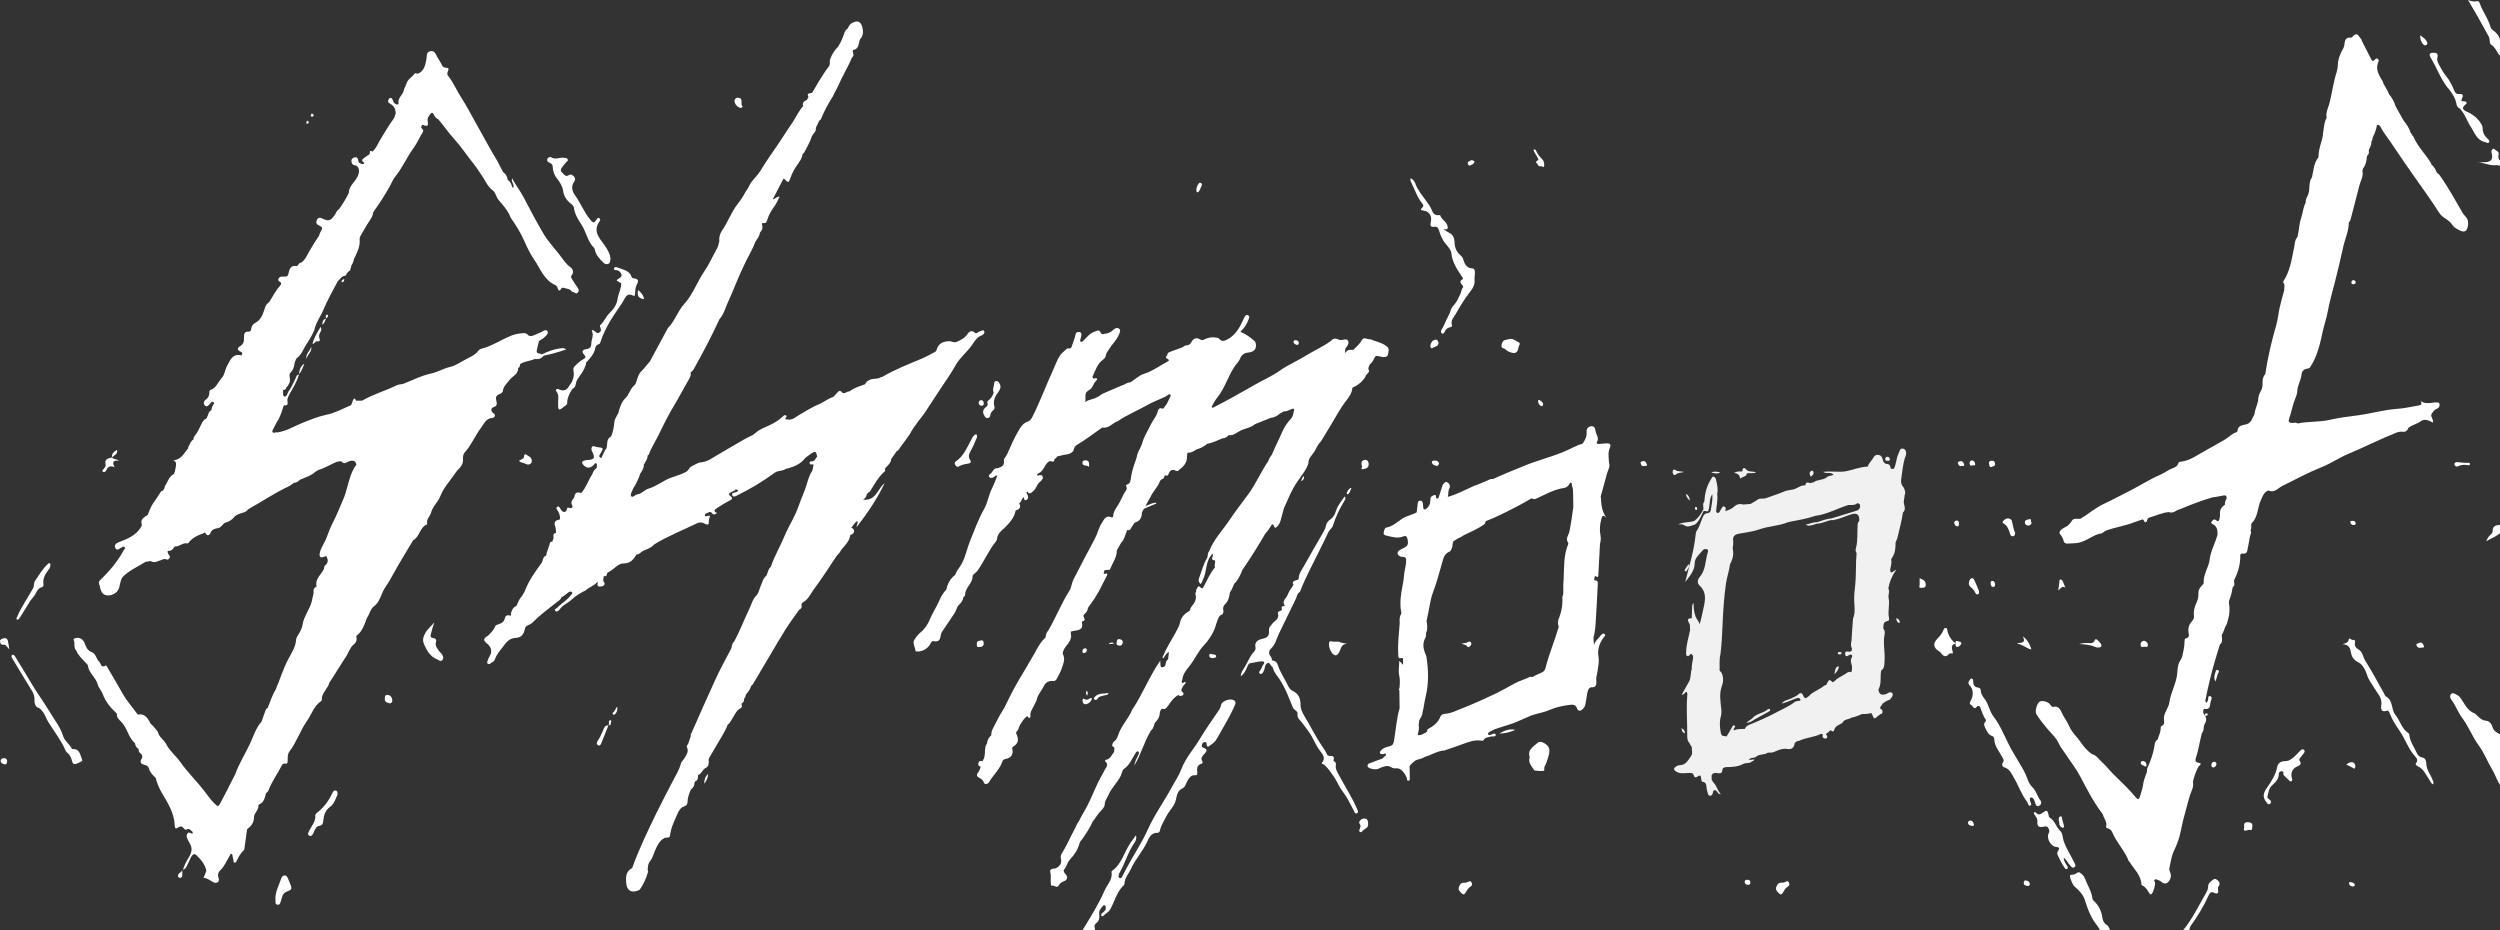 <?xml version="1.0" encoding="UTF-8"?><svg id="Layer_2" xmlns="http://www.w3.org/2000/svg" viewBox="0 0 332.29 123.66"><rect x="0" y="0" width="332.29" height="123.66" fill="#333333" stroke="none"/><defs><style>.cls-1{fill:#fff;}.cls-1,.cls-2{stroke-width:0px;}.cls-2{fill:#f1f1f2;}</style></defs><g id="Layer_1-2"><path class="cls-1" d="m162.31,93.68c-.07.32-.21.59-.4.86-.8,1.18-1.64,2.35-2.37,3.58-.82,1.39-1.94,2.57-2.53,4.14-.29.78-.81,1.53-1.22,2.3-1.03,1.92-2.33,3.69-3.23,5.7-.81,1.82-1.95,3.46-2.87,5.22-.18.35-.36.71-.55,1.06-.06.11-.14.21-.28.18-.17-.04-.2-.19-.18-.33.02-.14.06-.28.13-.39.74-1.27,1.11-2.72,1.95-3.94.19-.27.34-.57.23-1.04-.28.38-.5.68-.71.98-.86,1.22-1.15,2.82-2.47,3.75-.04.03-.08.11-.07.16.18.99-.59,1.67-.92,2.45-.8,1.85-1.9,3.58-2.96,5.31h1.68c.03-.31-.21-.68.11-.91.49-.35.51-.82.45-1.33-.05-.43.25-.7.47-1,.06-.08.15-.14.26-.1.11.04.12.15.14.25.05.38-.19.58-.46.78-.11.08-.22.2-.12.35.07.11.19.09.26.02.29-.29.68-.47.91-.86.62-1.06.85-2.33,1.8-3.2.05-.05.1-.14.1-.21.02-.78.58-1.34.87-1.99.57-1.26,1.55-2.3,2.14-3.57.26-.57.54-1.24,1.39-1.21.21,0,.29-.17.33-.37.14-.65.53-1.19.81-1.77.38-.79,1.11-1.4,1.3-2.27.14-.63.19-1.2.92-1.52.31-.14.43-.69.65-1.05.22-.36.45-.71.97-.67.34.03.32-.21.29-.45-.06-.47-.02-.89.52-1.06.17-.06.27-.19.15-.37-.26-.39.01-.65.23-.9.3-.35.64-.66-.11-.88-.18-.05-.21-.23-.17-.4.05-.19.17-.32.37-.35.14-.02.24.05.25.2.03.7.34.33.59.16.3-.2.57-.44.75-.76.82-1.48,1.73-2.9,2.4-4.46.1-.24.19-.44-.04-.65-.42-.37-1.65.01-1.77.56Z"/><path class="cls-1" d="m89.06,111.09c.09-1.04.57-1.95.97-2.89.2-.46.44-.89.98-1.05.24-.07.37-.27.37-.55.01-.59.22-1.13.45-1.66.26-.22.49-.47.46-.85.04-.08.08-.16.12-.24.4-.15.35-.51.37-.83h0c.48-.15.57-.73.97-.92.39-.18.44-.47.46-.82.01-.18-.06-.36.04-.53.35-.6.71-1.19,1.05-1.79.49-.88,1.08-1.7,1.43-2.66h0c.31-.18.42-.52.6-.79.31-.47.54-1.06,1.02-1.33.37-.21.28-.37.19-.63h0c.2-.16.41-.31.34-.62h0c.12-.18.27-.35.24-.59h0c.31-.36.61-.73.73-1.2.16-.07.23-.21.31-.35,1.1-1.85,2.19-3.71,3.29-5.56.6-1.01,1.22-2.02,1.91-2.98.28-.4.57-.79.85-1.19,0,0,0,0,0,0,.24-.12.38-.29.33-.57-.04-.21.05-.36.22-.45.69-.39.98-1.13,1.42-1.72,1.08-1.44,2.04-2.97,3.05-4.47.13-.15.3-.28.39-.45.45-.78,1.3-1.32,1.4-2.3.46-.1.63-.47.38-.82h0c-.08-.05-.17-.09-.25-.14h0s0,0,0,0c.26-.29.43-.68.79-.89.17.27-.09.44-.08.82,1.48-1.92,2.74-3.79,3.72-5.85-.59.47-.85,1.19-1.36,1.7-.41.41-.92.57-1.5.49h0c.26-.18.47-.38.48-.72.08-.08.16-.16.24-.24.06-.04.15-.07.19-.13.59-.93,1.1-1.92,1.95-2.66.12-.1.08-.21.03-.32.04-.07.09-.14.13-.2.31-.33.68-.61.71-1.12.24-.35.48-.7.73-1.05h0c.23-.07.32-.29.44-.46.46-.61.9-1.23,1.34-1.85.56-1.14,1.48-2.04,2.16-3.11.65-1.01,1.31-2.02,1.98-3.02.66-.98,1.34-1.95,1.92-2.99.55-1,1.47-1.7,2.13-2.62.35-.49.65-1.09,1.3-1.33.26-.1.49-.33.35-.59-.13-.24-.38.03-.59.06-.22.03-.4.38-.63.17-.43-.4-.76-.17-.99.17-.37.55-.91.82-1.48,1.05-.33.15-.61-.11-.95-.1-.9.03-1.46.33-1.69,1.21-.02.07-.09.13-.14.19-.65.33-1.29.7-1.96.98-1.74.72-3.5,1.42-5.13,2.38-.14-.02-.24.06-.35.13-.47.17-1.02.02-1.46.35-.24.08-.34.29-.46.49-.72.26-1.46.46-2.07.95-.17-.02-.32.04-.44.15-.09.03-.17.06-.26.08-.3.08-.43-.56-.8-.19-.22.22-.42.46-.63.68h0c-.66.21-1.2.64-1.81.94-.97.36-1.82.95-2.72,1.45-.42.24-.78.62-1.32.64-.18-.02-.35-.04-.52-.05-.09-.2.33-.34.06-.52-.15-.1-.3.04-.42.15-.75.73-1.69,1.15-2.63,1.55-.51.22-.91.55-1.32.89-.44.22-.89.43-1.32.68-1.14.65-2.26,1.33-3.39,1.98-.68.39-1.33.92-2.2.99-.45.03-.87.36-1.3.56-.29.14-.34.5-.65.68-.66.38-1.4.56-2.09.82-1.04.39-1.88,1.13-2.95,1.44-.52.15-.87.68-1.46.75-.29.04-.64.49-.82.27-.21-.25.12-.66.23-.99.05-.17.19-.3.27-.46.27-.51.52-1.02.69-1.57h0c.24-.36.5-.73.47-1.2,0,0,0,0,0,0,.05-.07.1-.15.15-.22.12-.32.41-.58.34-.97.06-.05.16-.08.18-.14.31-.92.87-1.72,1.29-2.59.62-1.3,1.27-2.6,2.01-3.84.75-1.24,1.42-2.53,2.14-3.79.13-.22.15-.44.11-.68,0,0,0,0,.01,0,0,0,0-.01,0-.02.14-.13.29-.23.39-.41,1.22-2.18,2.39-4.38,3.43-6.65.66-.77.86-1.77,1.3-2.64.13-.29.25-.58.38-.88.6-1.43,1.18-2.86,1.87-4.24.42-.84.91-1.67,1.24-2.56.24-.38.55-.73.59-1.2,0,0,0,0,0,0,0,0,0,0,0,0h0s.04-.05.06-.07c.27-.26.34-.58.24-.95-.02-.07-.04-.14-.03-.19,0,0,0,0,0-.01.02-.05.06-.07.18-.05.4.07.47-.24.55-.49.19-.63.55-1.22.91-1.71.31-.42.47-.85.71-1.31-.41-.04-.59.34-.91.35.48-.92.95-1.83,1.43-2.75.05.03.12.04.15.08.48.51.55.49.77-.17.22-.65.55-1.23.95-1.8.28-.39.61-.83.66-1.36.07-.07.17-.12.21-.2.35-.7.78-1.38,1.01-2.12.14-.43.65-.65.54-1.17.16-.32.32-.65.47-.97.07-.06.18-.11.21-.19.44-1.06.97-2.07,1.59-3.03.2-.48.5-.93.7-1.39.55-1.29,1.31-2.47,1.83-3.77.25-.16.24-.38.16-.63-.04-.13-.1-.33.05-.37.77-.19.66-.89.86-1.41,0,0,0,0,0,0,.51-.55.47-1.2.25-1.83-.17-.47-.54-.73-1.08-.44-.44.12-.65.47-.82.85-.23.14-.36.35-.44.61-.19.58-.42,1.16-.76,1.67-.02.03-.03.05-.03.08-.49.48-.84,1.03-1.08,1.68-.12.33.08.67-.2,1.01-.5.62-.9,1.33-1.34,2.01-.28.48-.56.96-.84,1.43-.22.15-.83-.03-.5.59h0c-.07.13-.14.25-.21.38-.36.16-.65.36-.5.82-.57.63-.91,1.41-1.37,2.11-.5.77-1.04,1.53-1.53,2.31-.7,1.1-1.48,2.13-2.18,3.23-.4.63-.76,1.29-1.28,1.83-.37.41-.71.84-.92,1.35-.13.19-.26.39-.38.58-.28.55-.62,1.06-1,1.54-.88,1.09-1.31,2.44-2.11,3.58-.29.42-.44.93-.37,1.48-.12.27-.12.58-.27.85-.59,1.03-1.06,2.14-1.74,3.13-.96,1.4-1.5,3.06-2.67,4.33-.88.96-1.23,2.27-2.16,3.19-.8,1.48-1.6,2.97-2.4,4.45h0c-.4.41-.71.9-1.14,1.3-.42.39-.53,1.12-.77,1.69h0c-.11.11-.22.23-.32.34-.43.45-.55,1.11-1.02,1.54-.47.43-.64,1.02-.84,1.59,0,0,0,0,0,0-.05.58-.56.97-.62,1.56-.06.66-.17,1.31-.43,1.93-.67.33-.47,1-.6,1.54,0,0,0,0,0,0-.34.39-.47.89-.7,1.34-.51-.18-.2-.47-.07-.69.38-.63.36-.68-.38-.76-.1-.01-.2-.03-.29-.05-.17-.04-.34-.2-.49,0-.13.17-.1.38-.03.57.04.11.11.21.16.32.24.54.1.78-.49.84-.22.02-.44.03-.65.09-.39.11-.41.32-.14.6.45.47.87.47,1.38-.02.09-.09.15-.28.32-.2.16.08.06.25.07.38,0,.07,0,.15-.01.22-.28.22-.5.49-.58.84-.54.8-.82,1.77-1.48,2.51-.5-.18-.84-.1-.91.5-.01.09-.09.18-.15.26-.19.26-.35.49-.14.86.13.23-.04.48-.38.35-.25-.1-.3-.01-.34.22-.07.36-.4.43-.67.15-.11-.11-.16-.27-.25-.4-.08-.12-.2-.22-.35-.12-.14.1-.12.25-.03.37.23.29.36.62.4.98.02.16.07.34-.16.38-.64.11-.62.48-.45.97.08.24.06.51.09.77-.52.06-.28.47-.35.74-.05.15-.1.29-.15.44-.16-.04-.29.03-.32.18-.12.56-.43,1.07-.48,1.65h0s0,0,0,0h0c-.51.15-.4.69-.64,1.01-.87,1.19-1.73,2.39-2.24,3.79-.12.2-.23.4-.35.59-.37.37-.53.86-.74,1.31h0c-.48.19-.63.6-.74,1.05,0,0,.03.02.05.03-.02.07-.04.15-.06.22-.33-.1-.68-.12-.77.29-.11.5-.44.72-.87.85-.17.05-.37.1-.44.28-.18.5-.57.84-.91,1.21,0,0,0,0,0,0-.68.41-.71.63-.15,1.08.57.45.7,1.08.33,1.68-.12.19-.2.39-.26.59-.05.15-.15.32.06.42.17.09.3,0,.4-.15.25-.08.44-.24.51-.47.22-.68.73-1.18,1.12-1.73.37-.5.79-1.06,1.59-1.1.79-.04,1.12-.44,1.27-1.22.04-.23.17-.34.36-.44.21-.11.46-.19.62-.35.97-1,2.09-1.82,3.17-2.67.28-.22.61-.38.73-.76.38-.11.62-.43.93-.63.13-.08.33-.15.44-.02.14.16-.04.28-.13.4-.49.67-1.24,1.06-1.79,1.65-.14.14-.49.21-.28.46.15.17.46-.03.56-.18.39-.62,1.09-.85,1.59-1.32.55-.53,1.2-.9,1.88-1.24.44-.43,1.07-.56,1.63-1.19-.23.81.2.68.49.66.27-.02.5-.3.36-.48-.25-.32-.1-.6-.07-.9h0c.45.14.37-.26.49-.47.18-.04.32-.15.47-.25.53-.34,1.02-.96,1.61-.95.97.02,1.36-.52,1.77-1.18.38,0,.58-.33.87-.49h0s.06,0,.08-.02c.44-.23.94-.34,1.3-.73.05-.04.1-.09.14-.13,1.84-1.12,3.84-1.9,5.77-2.84.29-.07.57-.1.86.08.38.23.67.22.6-.35-.02-.15.03-.27.09-.4.1-.24.04-.36-.24-.26-.13.05-.31.11-.37-.05-.07-.2.14-.26.28-.32.23-.11.45-.28.68.03.19.26.41.16.65-.05-.54-.19-.34-.44-.04-.63.53-.34,1.07-.69,1.63-.97.39-.19.6-.33.15-.68-.08-.06-.12-.16-.18-.24.23-.33.69-.3.93-.62.1.05.28.04.29.17,0,.17-.2.15-.31.21-.18.11-.59.04-.45.4.12.32.46.13.63.04.85-.43,1.69-.87,2.51-1.36.86-.52,1.71-1.09,2.53-1.68.45-.32,1.02-.17,1.45-.5h0c1.02-.24,1.96-.6,2.61-1.48.24-.17.48-.35.72-.52.6-.41.71-.36.83.39-.22.18-.26.54-.6.6-.17.03-.46-.02-.39.28.07.27.33.09.51.13,0,0,0,0,0,0-.07.33-.06.72-.23.97-.41.61-.54,1.31-.76,1.97-.3.9-.7,1.76-1.01,2.66-.47,1.38-1.31,2.61-1.87,3.97-.56,1.36-1.33,2.62-1.79,4.03-.38.3-.4.79-.59,1.18-.49.38-.56.98-.81,1.48-.17.4-.25.89-.54,1.18-.51.51-.64,1.18-.93,1.77-.7,1.44-1.26,2.95-2.02,4.36-.34.25-.26.69-.44,1.02-.71,1.33-1.43,2.66-2.06,4.03-1.08,2.34-2.11,4.71-3.15,7.06-.14.13-.11.3-.12.46-.11.33-.22.66-.33.99-.08.15-.27.28-.17.48.28.57-.07.99-.32,1.43-.15.25-.42.46-.49.73-.2.79-.62,1.46-.98,2.16-.79,1.51-1.58,3.02-2.33,4.55-1.14,2.36-2.28,4.71-3.16,7.18-.83.41-.85,1.15-.8,1.93.07,1.1.76,1.47,1.78.97.51-.69.85-1.46,1.09-2.27.05-.07.07-.18.02-.22,0,0,0-.01-.02-.02,0-.47,0-.93.34-1.35.32-.4.43-.93.64-1.39.28-.62.57-1.3,1.25-1.65h0c.27-.1.71.09.75-.39Zm5.05-15.76s0,0,0,0c0,0,0,0,0,0,0,0,0,.02-.01.03,0,0-.01-.02-.02-.03.01,0,.02,0,.03,0,0,0,0,0,0-.01Zm.34-.22s-.07.04-.1.07c.03-.04.06-.07.1-.07Zm.02-.01h-.02s.01,0,.02-.01c0,0,0,0,0,.01Zm-2.53-31.56s0,0,0,0c0,0,0,0,0,0h0Zm-5.37-5.62s0,0,0,0c0,0,0,0,0,0,0,0,0,0,0,0Z"/><path class="cls-1" d="m189.03,27.04c.16.19.23.37,0,.57-.28.23-.19.35.14.38.78.07,1.2.71,1.01,1.51-.09.39-.1.75.5.64.3-.05.47.13.56.42.21.64.43,1.27.88,1.81.31.38.73.81.78,1.25.13,1.24.77,2.2,1.43,3.17.07.1.19.26.09.31-.55.31-.24.58.01.87.09.1.03.24-.04.33-.15.2-.15.45-.24.66-.23.52-.46,1.07-.82,1.49-.23.26-.44.49-.52.83-.07.27-.19.52-.33.77-.31.58-.52,1.21-.87,1.77-.1.15-.13.39.04.49.22.13.31-.11.39-.26.15-.28.33-.49.67-.54.15-.02.33-.13.29-.26-.24-.67.25-1.1.52-1.57.55-.97,1.13-1.93,1.81-2.81.42-.53.74-1.01.66-1.71-.03-.25.04-.52.05-.77.02-.29-.02-.69-.3-.71-.88-.04-1.08-.65-1.29-1.31-.06-.18-.21-.34-.36-.47-.54-.46-.74-1.06-.76-1.75-.02-.53-.21-.97-.73-1.22-.2-.1-.38-.24-.73-.46.56.07.61-.09.53-.43-.14-.6-.78-.83-.96-1.4-.01-.04-.15-.07-.22-.05-.51.08-.76-.27-.9-.64-.18-.48-.48-.87-.77-1.27-.52-.72-1.12-1.41-1.42-2.27-.11-.3-.3-.56-.65-.73-.05.3.05.5.15.69.47.89.74,1.89,1.42,2.68Z"/><path class="cls-1" d="m72.93,21.57c.24.13.52.21.53.57.02.59.2,1.13.58,1.6.38.47.71.99.8,1.58.11.8.51,1.35,1.12,1.82.14.1.29.27.31.43.12.85.52,1.55,1,2.26.66.99.81,2.28,1.72,3.15.03.03.05.07.05.11.12.78.64,1.3,1.16,1.82.18.18.36.24.59.18.26-.06.31-.28.33-.51.06-.57-.17-1.01-.45-1.5-.63-1.15-2.12-2.13-.93-3.74.08-.11.03-.29-.12-.36-.18-.09-.23.07-.31.18-.35.52-.47.52-.86.03-.82-.99-1.28-2.2-2.02-3.24-.4-.57-.56-1.18-.1-1.82.14-.2.16-.47-.04-.67-.17-.17-.41-.37-.63-.21-.53.37-.73-.15-.98-.36-.3-.26-.04-.55.13-.79.13-.18.27-.34.42-.51.11-.13.34-.2.22-.43-.1-.18-.29-.16-.47-.19-.6-.09-1.23.32-1.73-.09-.29-.02-.43.06-.5.26-.08.21,0,.33.19.43Z"/><path class="cls-1" d="m65.76,55.21c.05-.18-.1-.22-.21-.31-.33-.26-.33-.65.05-.78.53-.18.46-.49.36-.89-.1-.36-.04-.65.37-.82.21-.08.49-.21.51-.46.07-.63.55-.98.87-1.43.35-.49,1.05-.7,1.15-1.39h0s0,0,0,0v-.21c.24-.09.25-.29.25-.5.57-.43,1.31-.4,1.93-.7.48.05.91-.02,1.22-.44,0,0,0,0,0,0,0,0,0,0,0,0,.99-.2,1.95-.48,3-.83-.33-.25-.54-.18-.75-.15-.89.1-1.7.42-2.5.8-.21-.19-.78.02-.66-.56.09-.41.2-.81.29-1.21.25-.17.52-.31.73-.51.24-.22.61-.52.37-.84-.19-.25-.54.04-.8.16-.24.1-.47.21-.71.31-.33.14-.65.33-1.02.12-.16-.26-.43-.31-.68-.29-.52.04-1.03.12-1.52.31-1.36.53-2.58,1.4-4.02,1.76-.16.04-.34.16-.44.3-.37.5-.92.74-1.45,1.01-.76.38-1.45.92-2.28,1.11-.88.2-1.64.69-2.55.88-1.24.26-2.41.87-3.6,1.34-.3.12-.62.06-.92.21-1.51.75-3.15,1.19-4.61,2.05,0,0,0,0,0,0h0c-.24,0-.49,0-.73.01-.03-.01-.07-.02-.1-.03-.11-.27-.24-.38-.39-.04-.09.21-.16.43-.24.65,0,0,0,0,0,0-1.1.48-2.13,1.05-3.35,1.3-1.09.23-2.16.68-3.21,1.1-1.04.42-2.01,1.03-3.15,1.22-.1,0-.2,0-.29,0-.15.02-.33.14-.44-.01-.12-.17.04-.33.11-.49.12-.27.27-.52.4-.78,0,0,0,0,0,0,.39-.57.62-1.2.82-1.85.05-.17.1-.46.25-.45.56.04.4-.36.38-.61-.02-.28.08-.49.2-.72.47-.9,1.06-1.75,1.33-2.76-.34.01-.35.32-.46.53-.3.58-.52,1.19-.92,1.71-.18.24-.21.76-.55.67-.28-.07-.11-.56-.2-.86,0,0,0,0,0,0,.26,0,.43-.11.48-.38.18-.1.23-.3.33-.46.29-.45,0-.91.1-1.36.29-.28.5-.58.58-1.01.06-.38.16-.88.42-1.08.62-.46.79-1.16,1.18-1.74.42-.6.78-1.24,1.08-1.91.19-1.01.84-1.82,1.22-2.74.53-1.29,1.25-2.51,1.89-3.76.3-.28.5-.69.98-.75.11-.02.2-.18.23-.32h0c.08-.08.16-.16.23-.24.33-.13.26-.46.36-.71,0,0,0,0,0,0,0,0,0,0,0,0,.01-.03.02-.07.03-.11.19-.25.28-.55.34-.85.39-.82.84-1.62.75-2.58-.02-.2.05-.39.16-.57.4-.68.78-1.37,1.22-2.02.22-.32.39-.64.42-1.03.78-1.11,1.53-2.24,2.19-3.42.25-.45.44-.96.75-1.34.97-1.19,1.55-2.6,2.45-3.82.41-.56.68-1.21,1.04-1.81.16-.26.39-.48.03-.76-.12-.09-.09-.26,0-.38.07-.09.16-.1.27-.05.46.19.63.08.52-.47-.09-.45.12-.73.35-1.02.15-.19.29-.24.44.04.14.25.27.54.59.64,0,0,0,0,0,0h0c.74.86,1.38,1.81,2.15,2.66.93,1.02,1.69,2.19,2.56,3.27.45.56.81,1.16,1.21,1.74.41.6.68,1.33,1.32,1.78.44.31.45.9.8,1.3.53.61,1.07,1.23,1.44,1.95.07.16.13.34.22.48.65.95,1.26,1.89,1.73,2.96.37.84.77,1.71,1.3,2.48.85,1.22,1.33,2.76,2.84,3.44.15.07.25.21.3.36.19.59.37.37.56,0,.08,0,.16,0,.24,0,.37.14.82.09,1.08.47.07.04.13.11.2.11.21.01.41.33.63.04.22-.29.07-.5-.11-.74-.26-.35-.47-.74-.71-1.1-.09-.15-.14-.28-.01-.44.35-.41.14-.84-.15-1.06-.66-.48-1.05-1.14-1.53-1.76-.72-.92-1.51-1.76-2.11-2.78-.91-1.55-1.74-3.15-2.58-4.74-.45-.89-1.1-1.65-1.53-2.56-.24.5.4.85.12,1.32-.05-.07-.09-.14-.14-.21-.1-.32-.22-.62-.5-.83-.03-.04-.07-.09-.1-.13-.04-.41-.26-.73-.58-.97-.35-.58-.61-1.21-.96-1.78-.98-1.61-1.84-3.29-2.78-4.93-.59-1.04-1.13-2.11-1.78-3.1-.65-.98-1.07-2.08-1.81-2.99-.29-.35.18-.78.04-.96-.15-.19-.65,0-.84-.44-.18-.4-.44-.75-.65-1.13-.21-.38-.34-.88-.93-.73-.56.14-.41.67-.49,1.04-.16.81-.28,1.61-1.18,1.96-.15-.07-.34-.13-.44.02-.31.44-.85.69-1.02,1.24-.1.32-.31.63-.37.93-.12.63-.83,1-.7,1.73.03.19-.17.17-.31.13-.26-.08-.36-.28-.44-.52-.06-.17-.14-.36-.36-.32-.14.03-.21.17-.26.31-.07.21.04.33.22.43.52.28.78.71.77,1.31-.1.23-.11.49-.27.71-.66.91-1.24,1.88-1.81,2.84-.31.52-.52,1.11-1,1.52-.34-.13-.35-.14-.36.22,0,.13-.08.17-.16.22-.2.13-.4.26-.59.41-.2.16-.46.3-.08.57.2.15.02.26-.13.24-.25-.04-.52-.12-.57-.43-.04-.25-.1-.51-.42-.47-.24.03-.48.18-.49.45,0,.27.05.55.43.61.32.05.54.31.57.62.06.61-.3,1.13-.62,1.55-.37.47-.72.89-.73,1.51-.37.76-.81,1.48-1.3,2.17-.33.16-.4.52-.59.79-.54.76-.8.84-1.61.45-.09-.04-.18-.09-.28-.1-.29-.04-.44.15-.51.4-.06.22-.04.42.21.55.66.34.65.34.27,1.02-.07.12-.1.26-.14.39,0,0,0,0,0,0,0,0,0,0,0,0-.48.73-.95,1.46-1.38,2.23-.27.48-.5,1.04-1,1.37-.35-.02-.39.5-.64.45-.84-.15-.95.55-1.05,1-.09.41-.25.4-.53.4-.12,0-.24,0-.36,0-.24,0-.36.14-.45.33-.09.2.06.28.2.36.28.17.16.38,0,.55-.54.6-.89,1.31-1.32,1.99-.07.12-.16.24-.27.31-.27.18-.34.45-.44.75-.23.72-.49,1.46-1.2,1.84-.33.18-.49.37-.56.7-.04.21-.06.5-.34.48-.6-.03-.65.34-.64.77.02.5-.04.91-.56,1.2-.41.23-.3.58.18.73.13.04.12.14.15.23-.04.08-.08.16-.12.24-.75-.21-1.21.13-1.56.76-.09.17-.18.36-.28.52-.35.55-.33,1.26-.8,1.76-.49.52-.69,1.3-1.47,1.55-.14.05-.15.22-.15.36,0,.38-.13.67-.46.91-.25.18-.39.52-.14.78.28.29.49,0,.68-.21.17-.18.33-.48.58-.08-.18.25-.33.52-.37.83,0,0,0,0,0,0,0,.03-.01.05,0,.08-.3.16-.43.43-.5.75,0,0,0,0,0,0-.06.13-.12.26-.18.39-.28.06-.42.29-.55.51-.27.48-.45,1-.76,1.46-.16.24-.42.43-.39.77h0c-.3.21-.48.51-.59.84-.13.09-.11.23-.13.35-.55.65-.91,1.54-1.99,1.61.44.17.4.47.36.77-.04.25-.09.5-.14.75-.02.09-.16.15-.05.26-.74.31-.88,1.09-1.28,1.66,0,.23-.14.4-.25.59-.09.04-.22.05-.26.11-.34.56-.71,1.09-1.08,1.63-.31.45-.47.99-.7,1.5-.46.3-1.01.54-.78,1.27.03.08-.04.19-.07.28-.66,1.16-1.81,1.62-2.97,2.06-.4.15-.67.39-.46.79.21.41.5.09.75-.05.13-.07.29-.22.44-.1.21.17-.02.32-.1.46-.82,1.49-1.89,2.78-3.12,3.94-.25.23-.17.52-.06.73.06.43.23.91.44,1.08.57.49,1.67.15,2.02-.51.28-.54.22-1.17.56-1.68.88-.92,2.05-1.39,3.1-2.06.26.03.52-.17.76-.04.47.25.86-.07,1.26-.17.24-.06.42-.25.69-.1.16.08.31,0,.42-.13.11-.15.1-.3-.02-.43-.14-.16-.21-.33-.2-.54.03-.02.06-.03.09-.03.45.03.64-.29.85-.59.62.07,1.08-.57,1.72-.4.03,0,.08-.03.1-.06.47-.66,1.14-.98,1.88-1.24.2-.07.28-.29.46.05.18.34.52.07.57-.08.17-.58.66-.63,1.1-.73.43-.1.55-.61.93-.71.52-.13.89-.42,1.22-.81.14-.17.35-.24.55-.33.4-.2.92-.16,1.2-.6.12-.07.23-.15.36-.22,1.53-.86,3-1.84,4.58-2.63.44-.17.84-.42,1.2-.72.44.07.63-.37.98-.48.03,0,.07,0,.1-.02.58-.29,1.24-.45,1.72-.93.15-.09.29-.17.44-.26.88-.25,1.64-.77,2.49-1.1.2,0,.49-.11.57-.01.37.41.65.1.98-.03.56-.21.89-.07,1,.43-.33.44-.57.92-.76,1.46-.37,1.02-.54,2.11-.97,3.11-.48,1.13-.94,2.27-1.51,3.36-.43.82-.62,1.72-1.08,2.52-.2.43-.47.83-.55,1.3-.1.55.11.7.62.49.09-.04.17-.07.22-.1.32.5.31.93-.17,1.3-.09.06-.07.26-.11.39,0,.03-.02.06-.03.09-.38.74-1.2,1.29-.95,2.28-.23.1-.43.31-.41.53.06.49-.16.91-.21,1.37,0,0,0,0,0,0-.26,1.12-1.08,2.03-1.25,3.19-.09.58-.4,1.06-.7,1.54-.08.13-.15.29-.16.45-.05,1-.65,1.82-1.07,2.64-.66,1.28-1.07,2.63-1.62,3.93-.48.79-.75,1.67-1.09,2.52-.18.04-.24.18-.29.33-.17.49-.35.98-.53,1.48-.76.84-1.06,1.92-1.52,2.91-.63,1.36-1.46,2.63-1.96,4.05-.64,1.25-1.27,2.51-1.93,3.76-.32.61-.37.61-.88.1-.52-.52-.92-1.12-1.37-1.7-1-1.28-2.18-2.42-3.12-3.76-.58-.83-1.42-1.46-1.88-2.39-.3-.6-.99-.93-1.12-1.65-.29-.39-.6-.75-.97-1.08h0c-.49-1.02-.95-1.34-1.69-1.19-.65-.92-1.42-1.75-1.98-2.74-.66-1.17-1.35-2.33-2.03-3.49-.07-.12-.16-.35-.26-.29-.65.39-.61-.29-.86-.51-.4-.37-.44-1.08-.96-1.26-.64-.23-.79-.74-.99-1.24-.2-.49-.67-.79-1.17-.64-.13.04-.34.09-.27.25.22.45-.06,1.02.35,1.41.25.67.81,1.11,1.26,1.64.1.12.26.19.28.37.13,1,1.07,1.56,1.32,2.52.1.41.47.77.63,1.2.37,1,1,1.82,1.79,2.54.04.04.08.09.12.13-.06.46.24.74.52,1.01.44.42.69.97.93,1.49.25.54.51,1.04.96,1.43.04.32.15.59.47.73h0c.01.24.01.44.26.61.21.14.31.41.16.67-.26.42-.18.71.29.82.32.08.59.21.67.52.14.54.51.88.89,1.23h0s0,0,0,0c.17.7.45,1.37.81,1.98.82,1.39,1.68,2.74,1.73,4.43,0,.33.17.4.42.21.33-.25.58-.18.81.13.07.1.19.2.31.13.43-.24.6.15.85.33,0,0,0,0,0,0-.02.11-.01.29-.19.19-.19-.11-.35-.21-.52.01-.14.2-.13.42-.03.63.1.22.19.44.32.64.42.66.29,1.25-.1,1.89-.31.51-.62,1.05-.78,1.65.25-.06.39-.23.49-.45.18-.4.37-.79.56-1.19.15-.32.43-.6.73-.3.6.58,1.14,1.21,1.33,2.07-.11.28-.22.56-.33.84,0,0,0,0,0,0h0s-.03.03-.04.05c0,.02,0,.04-.01.06.49.01.84.34,1.25.55.2.1.46.19.67,0,.19-.18.13-.41.06-.62-.13-.37-.02-.69.24-.93.58-.55.86-1.29,1.26-1.95.07-.11.08-.29.32-.23.06.28.12.56.18.85.02.11-.02.27.13.3.18.04.24-.12.3-.24.25-.55.56-1.05,1-1.48,0,0,0,0,0,0,0,0,0,0,0,0,0-.06.02-.13.03-.19.12-.84.23-1.68.35-2.52.53-.4.91-.84.92-1.6,0-.55.64-.95.58-1.57,0-.04.06-.11.11-.13.66-.28.74-.92.91-1.5.17-.12.31-.27.37-.48.42-1.11,1.14-2.05,1.66-3.1.11-.22.22-.37.47-.36h0c.41.12.36-.2.37-.42.02-.4-.03-.82.23-1.16.95-1.24,1.42-2.76,2.31-4.03.64-.9.93-2.04,1.92-2.69.06-.04.1-.18.09-.27-.03-.41.19-.71.38-1.04.2-.36.52-.66.59-1.1h0c.12-.18.24-.36.36-.54.57-.9,1.13-1.79,1.7-2.69.09-.13.19-.25.26-.39.28-.49.5-1.12.88-1.43.47-.39.5-.71.4-1.19h0c.83-.6,1.08-1.53,1.43-2.42,0,0,0,0,0,0h0c.37-.49.41-1.18.97-1.55.73-.59.89-1.52,1.32-2.28.42-.61.8-1.24,1.15-1.89.85-1.56,1.79-3.06,2.69-4.58.88-.46.86-1.71,1.83-2.1.02,0,.05-.08.04-.11-.14-.58.35-.94.5-1.42,0,0,0,0,0,0h0c.21-.85.91-1.42,1.23-2.2.21-.51.47-1,.8-1.44.49-.66.96-1.32,1.44-1.98h0c.45-.43.84-.87.79-1.58-.02-.28.04-.65.22-.84.91-.99,1.39-2.25,2.19-3.31.4-.52.65-1.25,1.49-1.28.19,0,.31-.17.36-.35Zm-46.13,13.31s-.03.05-.05.08c.01-.03.03-.05.05-.08Zm24.94-7.2c-.06.01-.12.03-.18.04.06-.02.12-.04.18-.04Z"/><path class="cls-1" d="m9.62,99.56s-.08-.04-.09-.07c-.29-.61-.94-.99-1.14-1.66-.36-1.18-1.15-2.14-1.76-3.18-.81-1.35-1.77-2.62-2.56-3.99-.65-1.12-1.34-2.21-2.01-3.32-.08-.14-.16-.28-.36-.32-.04.02-.11.03-.13.08-.11.17,0,.3.08.44.85,1.41,1.69,2.82,2.56,4.22.22.35.36.69.37,1.11,0,.53,0,1.1.69,1.28.1.03.16.18.24.26.45.43.58,1.04.9,1.54.78,1.25,1.69,2.42,2.29,3.77.04.09.09.19.16.25.4.31.62.72.72,1.21.06.27.22.45.51.36.26-.08.51-.22.76-.35.14-.07.08-.18.03-.31-.24-.61-.3-1.38-1.25-1.32Z"/><path class="cls-1" d="m204.44,98.68c-.58.53-1.46.94-1.12,1.96-.24.76.27,1.2.59,1.72.07.11,1.22.17,1.3.08.04-.04.07-.11.06-.16-.09-.37.19-.62.28-.93.18-.59.47-1.18.36-1.84-.09-.52-1.12-1.14-1.47-.82Z"/><path class="cls-1" d="m82.6,36.54c.09.28-.24.37-.41.53-.08.07-.24.08-.2.25.19.11.38.22.57.32.05.72-.37,1.34-.46,2.03-.11.78-.5,1.39-1.07,1.93-.5.47-.74,1.17-1.26,1.63-.04.04-.04.16,0,.23.11.27.21.54-.11.74-.3.18-.47-.07-.67-.23-.13-.11-.41-.14-.31.06.28.58-.09,1.08-.08,1.61,0,.44-.17.7-.65.76-.56.07-.67.35-.31.74.26.27.23.42-.08.59-.44.24-.81.57-1.16.94-.16.17-.23.32-.18.58.14.71-.05,1.36-.49,1.94-.34.62-.79.91-1.5.53-.16-.08-.46.07-.31.25.43.51.25,1.12.26,1.64.01.78-.02,1.13.78.44.19-.16.42-.19.43-.51.01-.7.32-1.3.71-1.86h0c.51-.22.38-.79.6-1.17.36-.61.88-1.13,1.08-1.83.1-.14.12-.31.12-.48h0c.52-.58,1.07-1.12,1.22-1.94.04-.23.19-.44.46-.51.16-.04.2-.17.24-.31.61-1.92,1.75-3.54,2.87-5.17.05-.09.1-.17.15-.26.3-.5.5-1.16,1.33-.71.23.12.23-.12.24-.28.03-.42.03-.86.24-1.22.3-.54.14-.75-.42-.8-.12-.01-.24-.08-.28-.2-.3-.89-1.16-.95-1.86-1.24-.17-.07-.4-.13-.46.09-.09.28.17.24.34.26.36.05.56.33.65.62Z"/><path class="cls-1" d="m259.93,85.51c0,.21-.04.52.26.48.19-.02.48-.27.5-.44.04-.31-.34-.23-.54-.35-.26-.04-.23.16-.22.31h0c-.5-.32-.97-1.04-1.08-1.64-.03-.16,0-.36-.2-.4-.23-.05-.29.17-.36.33-.16.39-.42.72-.72,1.02-.68.67-.63,1.24.15,1.75.08.05.19.1.24.18.31.46.65.7,1.11.16.14-.16.34,0,.5-.07-.01-.48-.47-1.06.35-1.31Z"/><path class="cls-1" d="m58.41,86.61c-.24-.37-.61-.73-.47-1.22.11-.38-.04-.54-.36-.59-.41-.05-.38-.23-.3-.57.12-.51.28-1,.45-1.51-.41.52-.93.88-1.24,1.49-.26.52-.36.9-.11,1.46.38.87.84,1.63,1.76,1.99.2.08.42.33.65.08.23-.26.1-.53-.05-.78-.08-.13-.23-.22-.32-.35Z"/><path class="cls-1" d="m178.03,103.14c-.25-.47-.58-.91-.47-1.5.05-.24-.13-.4-.32-.53h0c.11-.39.1-.68-.44-.63-.22.02-.4-.1-.47-.3-.14-.36-.38-.66-.59-.97-.89-1.32-1.58-2.74-2.4-4.1-.27-.45-.49-.9-.48-1.5,0-.73-.25-1.42-1.04-1.77-.33-.15-.54-.5-.68-.81-.41-.88-1-1.68-1.29-2.62-.12-.4-.37-.59-.77-.63,0,0,0,0,0,0-.05-.17-.06-.38-.17-.5-.34-.39-.26-.81.03-1.08.59-.55.73-1.31,1.05-1.98.74-1.53,1.49-3.06,2.23-4.59.16-.33.18-.75.56-.96.41-1.12.95-2.18,1.47-3.25.76-1.57,1.59-3.11,2.31-4.69.16-.35.5-.52.6-.85.38-1.21.93-2.33,1.58-3.4.07-.12.19-.27-.03-.49-.39.63-.9,1.15-1.12,1.86-.14.46-.35.9-.76,1.18-.33.23-.54.51-.61.91-.05.25-.17.49-.29.72-.87,1.53-1.78,3.05-2.63,4.6-.27.5-.66.96-.68,1.57,0,.28-.26.26-.44.32-.29.1-.46.26-.25.58,0,0,0,0,0,0,0,0,0,0,0,0-.26.43-.61.82-.76,1.28-.15.48-.83.81-.43,1.46.08.13-.07.09-.13.09-.22,0-.31.13-.25.3.08.26-.07.31-.26.36-.17.05-.3.17-.24.35.22.71-.48.95-.77,1.35-.2.27-.44.42-.42.82.03.52,0,.96-.74,1.13-.5.11-1.27.32-1.05,1.23.05.21-.11.42-.26.59-.57.63-.82,1.45-1.28,2.15-.18.27-.4.58-.43,1.06.42-.3.57-.65.75-1,.15-.29.23-.75.59-.77.44-.03.85-.2,1.28-.21.16,0,.34-.09.46.06.16.2-.08.31-.15.46-.11.25-.22.51-.39.74-.09.11-.16.26,0,.36.14.08.27.03.37-.1.18-.23.25-.49.31-.77.05-.23.14-.5.4-.55.24-.05.3.22.42.37.07.09.16.18.24.26.12.61.55,1.04.88,1.53.78,1.16,1.24,2.47,1.77,3.75.15.36.67.48.62.83-.08.62.37.87.65,1.26.32.43.65.85.95,1.29.53.78.82,1.68,1.42,2.42.32.39.75.93.24,1.55-.11.14.07.18.19.2.56.42.92,1.01,1.32,1.56.46.64.74,1.42,1.22,2.04.61.8,1.04,1.69,1.49,2.57.09.17.15.45.4.35.3-.12.12-.38.04-.56-.65-1.54-1.57-2.93-2.35-4.4Z"/><path class="cls-1" d="m44.66,105.09c-.27-.09-.41.15-.49.34-.49,1.07-1.2,1.96-2.13,2.69-.08.06-.15.21-.14.31.05.51-.17.92-.43,1.33-.18.28-.33.59-.48.89-.07.15-.06.32.11.42.17.1.32.03.42-.11.11-.16.19-.35.27-.53.13-.3.29-.61.64-.66.47-.08.51-.38.55-.77.07-.7.27-1.31.92-1.78.53-.38.7-1.08.96-1.58.01-.28,0-.49-.2-.55Z"/><path class="cls-1" d="m2.64,82.09c.45-.69.87-1.41,1.31-2.11.24-.38.59-.69.8-1.11.18-.36.37-.71.81-.82.23-.06.23-.25.21-.44-.08-.68.19-1.25.6-1.77.15-.19.29-.38.32-.63,0-.12.05-.26-.07-.34-.13-.09-.21.06-.29.13-.7.63-1.15,1.46-1.68,2.22-.17.25-.09.67-.27,1-.68,1.24-1.52,2.39-2.07,3.7-.06.14-.22.32-.05.42.22.13.28-.13.37-.27Z"/><path class="cls-1" d="m38.28,116.76c-.1-.19-.19-.41-.47-.4-.24.02-.35.19-.42.38-.32.97-.88,1.88-.77,2.97,0,.23-.05.52.29.54.32.02.34-.25.42-.48.16-.48.19-1.04.78-1.26.69-.25.74-.38.46-1.04-.1-.24-.19-.48-.3-.72Z"/><path class="cls-1" d="m130.88,55.33c.1.16.23.29.44.23.17-.04.28-.16.3-.34.03-.28.16-.48.37-.66.14-.12.25-.3.19-.48-.24-.8.09-1.43.55-2.04.29-.38.36-.8.03-1.21-.1-.13-.24-.23-.42-.17-.15.05-.21.19-.21.33.01.39-.28.77-.05,1.18-.1.35-.27.66-.54.91-.15.13-.37.24-.29.47.1.29-.04.44-.25.6-.43.34-.4.74-.12,1.17Z"/><path class="cls-1" d="m127.08,61.29c-.2.14-.23.31-.11.51.11.18.26.33.49.19.39-.23.81-.31,1.25-.37.26-.04.43-.18.25-.45-.35-.51-.13-.91.13-1.37.31-.54.52-1.14.76-1.66,0-.17.06-.31-.07-.38-.13-.07-.22.04-.31.12-.21.17-.29.42-.41.64-.55,1-.97,2.09-1.97,2.77Z"/><path class="cls-1" d="m199.72,46.26c.39.08.57.42.9.52.38.12.85.31,1.09-.17.11-.22.1-.53.25-.77.09-.13.04-.29-.11-.35-.36-.16-.65-.47-1.1-.45-.27.06-.55.1-.8.19-.34.12-.52.96-.23,1.02Z"/><path class="cls-1" d="m212.79,84.41c-.29.46-.82.77-.92,1.37-.03-.33-.05-.67-.08-1h0c.24-.83.28-1.69.33-2.53.11-1.55.17-3.1.25-4.65.01-.21,0-.43-.27-.44-.33-.02-.18-.23-.17-.39.02-.25.11-.24.3-.11.15.1.2-.03.21-.17.07-1.39.15-2.78.22-4.18.09-.35.15-.71.08-1.07-.15-.76-.11-1.49.1-2.24.13-.47.21-.62.67-.19-.66-.91-.68-1.89-.74-2.87-.04.06-.06.12-.08.18,0-.06.02-.12.08-.18h0c.27-.99.56-1.97.81-2.96.12-.48.49-.93.28-1.47,0,0,0,0,0,0-.02-.67-.18-1.35.12-2,.24-.53-.11-.59-.49-.58-.32,0-.64.07-.95.08-.15,0-.42-.03-.29-.23.35-.56-.1-1-.18-1.48-.04-.3-.1-.68-.55-.65-.44.03-.68.41-.64.74.07.64-.21,1.1-.53,1.58-.9.26-1.7.75-2.56,1.1-1.7.7-3.49,1.13-5.19,1.84-1.38.58-2.77,1.1-4.12,1.75-.2,0-.41,0-.59.12-.56.24-1.12.47-1.68.71-.26.04-.47.19-.71.29-.98.44-1.94.95-3.06,1.26,0,0,0,0,0-.01.11-.39,0-.74.19-1.07.18-.33.04-.67-.23-.84-.3-.19-.49.12-.65.35,0,0,0,0,0,0-.16.51-.33,1.02-.49,1.52-.04.12-.06.24-.2.27-.09.02-.15-.03-.18-.11-.06-.13.08-.44-.25-.34-.27.08-.52.21-.51.57,0,.28-.02.55-.17.81-.15.25-.43.54-.57.52-.3-.03-.18-.42-.24-.65-.02-.06-.01-.12-.03-.18-.05-.18-.12-.35-.35-.34-.23,0-.29.18-.32.37-.05.39-.09.79-.14,1.19-.63.35-1.36.45-1.99.88-.63.43-1.22,1-2.04,1.14-.25.05-.33.46-.36.74-.02.24.2.29.41.34.74.17,1.46.41,2.22.09.28-.12.44-.01.52.29.19.78.08,1.01-.67,1.35-.16.07-.33.15-.46.26-.29.27-.19.6.21.79.74.04.82.11.74.86-.06.57-.23,1.14-.27,1.71-.06.99-.37,1.93-.44,2.93-.05.66-.06,1.29.09,1.93h0,0s0,.08,0,.12c-.18.33-.27.69-.22,1.07h0c0,.09,0,.19,0,.28h0,0c-.09,1.34-.28,2.68-.19,4.02.02.27-.1.72.48.56.16-.04.16.14.16.26,0,.22,0,.43,0,.65-.14-.15-.28-.3-.5-.54-.01.72-.15,1.34-.01,1.96.13.57.08,1.14.03,1.7-.11.08-.11.17-.01.26,0,0,0,0,0,0,.01.8.02,1.59.03,2.39-.41,1.38-.49,2.83-.73,4.24-.07.42-.13.68-.59.8-.43.11-.88.23-1.2.6-.22.35-.06.46.29.46.15,0,.4-.26.43.14-.22.13-.33.39-.59.48-.5.17-.99.37-1.49.55-.17.06-.36.09-.38.32-.02.25.16.33.36.4.47.17.93.19,1.36-.09.44-.13.87-.36,1.34-.11h0s.02.04.04.04c0,0,.02,0,.03,0,.18.14.43.16.6.15.62-.06.91.34,1.21.74.12.15.18.35.27.52.04.17,0,.42.26.38.2-.03.14-.26.14-.4,0-.44-.02-.87-.02-1.31,0-.07,0-.14,0-.21.16-.33.49-.48.73-.74.38-.22.86-.2,1.22-.47.81-.23,1.53-.7,2.36-.85.12-.01.24,0,.35-.04.3-.1.6-.21.91-.32.16-.04.31-.1.47-.16.26-.09.53-.18.79-.28.87-.32,1.8-.71,2.8-.53.06.01.18-.02.2-.07.19-.4.59-.35.92-.47.24-.09.74.08.69-.24-.07-.37-.45-.04-.7,0-.12.02-.25.07-.31-.07-.05-.13.06-.24.15-.29.26-.15.53-.28.79-.41.72-.23,1.44-.46,2.16-.69,1.16-.38,2.2-1.05,3.4-1.34.56-.13,1.13-.28,1.65-.5.88-.38,1.8-.58,2.75-.69.38-.04.75-.03.92.46.14.42.45.39.75.12.38-.33.38-.82.47-1.26.11-.5.08-1.04.37-1.49.1-.06.21-.17.31-.16.61.05.7-.31.67-.79,0,0,0,0,0,0-.06-.41.04-.8.13-1.2.03-.11.04-.21.05-.32.09-.59.21-1.17.1-1.79-.16-.92.13-1.79.71-2.54.1-.14.31-.28.09-.44-.17-.13-.34,0-.45.16Zm-13.61,7.6c-1.64.78-3.28,1.53-4.97,2.19-.68.27-1.34.62-2.1.67-.26.02-.55.12-.65.37-.32.81-.95,1.3-1.69,1.68-.06.09-.08.2-.09.31-.07.05-.13.11-.2.16-.34.13-.66.43-1.05.29.01-.05.03-.1.04-.15.05-.36.22-.73.09-1.08.02-.22.04-.45.07-.67.13-.35.43-.64.43-1.03.19-.69.25-1.41.42-2.11.45-1.81.39-3.62.1-5.44-.37-.82-.61-1.63-.09-2.48.06-.09.04-.23.04-.35,0-.21.07-.41.15-.61.03-.34.03-.68-.04-1.01-.01-.07-.01-.14-.02-.22.02-.09.03-.19.05-.28.29-1.15.37-2.36.78-3.46.48-1.27.83-2.58,1.2-3.88.19-.66.29-1.32,1.05-1.61.12-.04.17-.25.26-.39.03-.11.09-.22.09-.34,0-.23.05-.43.12-.62.33-.19.63-.44,1-.56.14-.11.3-.2.46-.28.93-.45,1.88-.85,2.71-1.47.04-.14.1-.27.17-.38,1.39-.53,2.72-1.22,4.04-1.9.67-.35,1.34-.71,1.98-1.11.13.02.26.05.4.1.05.02.12-.02.17-.04,1.25-.55,2.43-1.27,3.82-1.46.31-.04.53-.27.69-.54.03-.05.06-.12.1-.17.08.03.15.06.22.11,0,.03,0,.06,0,.09-.01.1,0,.19.03.28.13.32.12.65.13.98.01.59.02,1.19.03,1.78-.15,1.09-.3,2.19-.52,3.27-.1.47-.58.97-.15,1.51,0,.04,0,.09,0,.13-.65,1.54-.54,3.18-.62,4.79-.08.64-.01,1.29-.06,1.94-.08.16-.12.35-.1.53,0,.14,0,.28,0,.41-.01.16-.02.32-.03.48-.05.49-.16.98-.33,1.45-.04.16-.12.31-.18.46-.04.26-.1.53,0,.77.03.07.03.13.05.2-.53,1.86-1.31,3.64-1.77,5.52-.08.28-.24.44-.53.57-.4.18-.82.34-1.19.59-.08-.03-.17-.05-.26-.06-.69.34-1.47.55-2.13.91-.71.38-1.4.79-2.13,1.14Z"/><path class="cls-1" d="m177.09,85.27c-.17-.05-.36-.1-.43.16-.12.42.21,1.31.59,1.56.24.16.39.18.63-.11.36-.45.27-1.32,1.19-1.29-.35-.11-.68-.1-.97-.24-.32-.15-.67,0-1-.08Z"/><path class="cls-1" d="m178.9,53.31c.4-.53.81-1.06.85-1.77.78-.36,1.45-.86,1.83-1.66.11-.23.48-.41.37-.63-.17-.34.02-.54.11-.8.27-.22.45-.5.59-.8.11-.23.16-.4.55-.32.26.06.56.15.84.13.21-.01.43-.15.46-.4.04-.35.24-.75-.19-1.02-.63-.53-1.45-.63-2.17-.95-.39.08-.87-.42-1.16.16-.27.52-.73.85-1.12,1.26-.41-.05-.8-.05-1.11.46.03-.32.05-.5.07-.67,0,0,0,0,0,0,.08-.09.18-.16.23-.27.12-.23.27-.49.13-.73-.16-.27-.45-.19-.7-.13-.22.05-.44.04-.64-.07-.38-.19-.69-.07-.95.22-1.04.76-2.22,1.27-3.3,1.94-1.13.71-2.38,1.22-3.47,2-1.06.75-2.26,1.25-3.37,1.9-1.83,1.06-3.68,2.09-5.57,3.05-.05-.05-.09-.09-.14-.14.24-.4.43-.83.73-1.2,1.06-1.28,1.47-2.94,2.42-4.29.22-.31.52-.58.64-.92.22-.58.65-.77,1.19-.82.77-.07,1.13-.67.81-1.43-.59-.54-1.22-1.01-1.97-1.31.52-.48.89-1.05,1.13-1.72.06-.18.11-.36-.09-.47-.23-.12-.38.04-.48.22-.08.14-.14.29-.2.43-.47,1.02-1.01,1.97-2.05,2.54-.47.26-.84.34-1.18-.14h0s-.05-.03-.08-.03c-.08-.04-.16-.05-.24-.05-.53-.11-1.04-.03-1.54.21-.19.09-.33.2-.59.04-.49-.31-.9-.19-1.18.33-.15.27-.32.43-.63.44-.21,0-.37.12-.53.25-.57.21-1.14.43-1.72.63-.22.08-.32.21-.33.43,0,0,0,0,0,0-.16.15-.3.34-.02.47.45.2.11.35-.03.43-1.02.54-1.94,1.24-3.07,1.59-.68.21-1.18.76-1.79,1.12-.34,0-.6.19-.89.33,0,0,0,0,0,0-.14.05-.29.11-.43.16h0s0,0,0,0c-.81.35-1.61.7-2.42,1.05h0s0,0,0,0c-.43.33-.89.6-1.43.72-.3.08-.59.17-.83.37.11-.43-.08-.89.14-1.3.11-.09.21-.19.32-.28.44-.18.55-.6.75-.96.1-.19.38-.36.36-.51-.04-.34-.38.05-.53-.14-.04-.05-.05-.11-.08-.16.39-.83.63-1.74,1.44-2.32.18-.13.33-.33.36-.6.03-.28.25-.49.39-.73.41-.7,1.06-1.25,1.35-2.02.1-.25.28-.55-.03-.76-.27-.18-.53-.01-.75.19-.33.33-.74.49-1.2.51h0c-.41.21-.43-.23-.62-.38-.22-.14-.4.02-.6.08-.75.22-1.14.86-1.67,1.34-.19.02-.38.05-.28-.26.06-.19.12-.38.14-.58.03-.21-.01-.41-.28-.44-.22-.03-.4.02-.48.26-.04.13-.06.27-.09.41,0,0,0,0,0,0-.13.39-.28.77-.4,1.17-.06.19-.12.38-.34.34-.37-.07-.5.22-.73.4-.76.58-.97,1.46-1.34,2.26-1,2.14-1.8,4.37-2.87,6.48-.15.29-.32.49-.63.6-.55.19-.85.62-1.13,1.09-.62,1.04-1.1,2.15-1.59,3.26-.13.29-.46.51-.41.84.09.69-.35.84-.85.99-.56-.04-.63.54-.97.77-.12.08-.27.23-.13.4.12.16.32.16.49.08.14-.07.26-.18.39-.27,0,0,0,0,0,0,.06,0,.13,0,.19.01-.22.54-.41,1.11-.68,1.63-.47.92-.59,1.97-1.11,2.87-.75,1.31-1.23,2.73-1.81,4.12-.43,1.03-.61,2.14-1.15,3.13-.27.49-.68.88-.84,1.43-.63.49-1.02,1.13-1.17,1.91-.01.07-.08.14-.14.19-.37.4-.62.88-.83,1.37-.37.85-.89,1.61-1.25,2.48-.24.6-.66,1.25-1.23,1.71-.33.27-.61.65-.82.98-.28.44.12,1.01.17,1.53h0s0,0,0,0c.7.14,1.57-.28,1.93-.95.11-.2.22-.45.45-.4.81.19.9-.35.99-.91.02-.13.09-.26.17-.38.56-.85,1.13-1.69,1.7-2.53.12-.27.24-.55.36-.82.04-.05.08-.1.12-.14.3-.29.59-.6.62-1.05.14-.1.25-.23.25-.39.02-.93,1-1.46.98-2.41,0-.11.13-.25.23-.33.17-.13.32-.26.45-.44.87-1.23,1.45-2.64,2.4-3.82.07-.09.15-.2.16-.31.05-.71.54-1.12,1.03-1.54,0,0,0,0,0,0h0c.64-.66,1.28-1.32,1.45-2.28.46-.18.82-.4.46-.97,0,0,0,0,0,0h0c.35-.16.29-.62.61-.81.13.11-.02.49.31.38.25-.08.35-.32.25-.58-.05-.15-.13-.28-.2-.43,0,0,0,0,0,0,0,0,0,0,0,0,.04-.04.08-.09.12-.13.29.44.48.21.78-.04.42-.34.48-.91.9-1.24.24-.19.48-.46.35-.75-.12-.28-.46-.09-.7-.1h0c-.09-.15.04-.2.12-.27.72-.27.8-1.1,1.34-1.53,0,0,0,0,0,0,.15-.1.31-.14.49-.07.28.1.32-.1.34-.31.16-.08.27-.2.36-.35.38-.07.74-.2,1.13-.25.38-.04.77-.15,1.01-.5.09-.3.17-.61.47-.78,1.18-.7,2.26-1.53,3.38-2.32.87.18,1.34-.6,2.04-.83,1.32-.89,2.81-1.5,4.19-2.28.5-.28,1.04-.48,1.56-.72.37-.18.78-.3,1.08-.6.27.03.26.17.16.37-.24.43-.38.92-.73,1.29-.09.1-.14.31-.29.26-.53-.21-.59.24-.68.52-.19.59-.61,1.04-.87,1.58-.41.86-.95,1.65-1.18,2.59-.08.2-.17.4-.25.59-.21.38-.41.77-.46,1.21-.28.85-.61,1.67-.74,2.57-.06.4-.03.91-.6,1.06-.12.03-.06.16-.02.26.07.18.05.35-.06.51-.47.67-.71,1.46-1.19,2.13-.27.39-.51.85-.53,1.37-.05.03-.12.1-.15.08-.79-.37-1,.21-1.34.73-.43.67-.57,1.44-.94,2.12-.96,1.78-1.9,3.58-2.82,5.38-.25.49-.26,1.05-.55,1.51-1.08,1.7-1.8,3.58-2.82,5.31,0,0,0,0,0,0h0s0,0,0,0c-.23.23-.3.53-.34.84,0,0,0,0,0,0h0s-.03.06-.04.09c-.67.59-1.05,1.4-1.46,2.13-.66,1.17-1.37,2.32-2.05,3.48-.7,1.18-1.31,2.4-1.89,3.63-.39.67-.83,1.31-1.14,2.01-.25.55-.67,1.06-.64,1.72,0,0,0,0,0,0,0,0,0,0,0,0-.34.28-.52.65-.58,1.09h0s0,0,0,0c0,0,0,0,0,0-.47.68-.05,1.53-.55,2.28-.28.41-.23,1.12-.64,1.6-.19.22-.21.48.11.64h-.02c.28.16.56.27.68.65.09.28.39.27.63.08.57-1.01,1.5-1.78,1.87-2.92.07-.21.29-.24.49-.29.66-.16.95-.59.81-1.26-.03-.17-.02-.29.1-.36.8-.45.75-1.07.4-1.77-.03-.05.04-.15.06-.23.3-.25.31-.64.49-.95.27-.4.5-.84.94-1.1.1.08.14.29.3.23.07-.03.14-.21.12-.31-.09-.43.17-.72.33-1.07.21-.44.5-.85.58-1.35.23-.53.6-.98.86-1.49.27-.53.67-.72,1.19-.68.27.02.42-.07.52-.28.23-.46.52-.9.67-1.38.19-.62.53-1.26.14-1.93-.01-.95,1.09-1.39,1.11-2.38,0-.18-.07-.4-.03-.6.16-.04.31-.08.47-.12.71-.05,1.23-.26.98-1.14,0-.02.03-.08.06-.09.56-.14.22-.46.14-.72.04-.08.08-.15.12-.23.27-.22.47-.47.49-.84.31-.45.63-.89.94-1.34.16-.28.33-.55.49-.83h0c.37-.71.74-1.42,1.1-2.13.06-.13.08-.34-.14-.27-.52.16-.18-.22-.24-.35h0c.21-.31.71.05.84-.31.3-.81.88-1.52.86-2.44.19-.33.38-.66.56-.99.42-.38.49-.93.71-1.41.05-.1.04-.3.16-.28.46.08.45-.35.64-.56.14-.16.18-.4.42-.48.66-.2.83-.71.84-1.32.4-.72.8-1.44,1.2-2.16.04-.08.08-.16.12-.24.37-.59.85-1.12,1.09-1.79.08-.07.16-.14.24-.22h0c.29-.04.32-.28.37-.49.16-.06.4.15.5-.15.21-.59.5-.72,1.04-.46.18.09.24-.02.35-.1.62-.47,1.12-1,1.08-1.85h0s0,0,0,0c.05-.16-.04-.35.13-.48.48.06.83-.25,1.21-.46.04,0,.08,0,.11-.02.4-.12.76-.33,1.1-.56h0s.07-.08.11-.12c.72-.12,1.37-.45,2.03-.73.34-.02.63-.14.84-.42.02-.01.05-.02.08-.01.56.09.92-.31,1.36-.52.64-.4,1.47-.4,2.05-.93h0c.32-.13.63-.25.95-.38.37-.15.74-.3,1.11-.45,0,0,0,0,0,0,.5-.06.94-.26,1.3-.62.2-.01.3-.19.46-.27.41.07.72-.18,1.08-.3.13-.04.35-.11.32.08-.08.41-.14.92-.4,1.19-.49.51-.9,1.11-1.15,1.7-.44,1.04-.98,2.03-1.4,3.08h0c-.2.26-.39.52-.47.85-.98,1.41-1.64,3.01-2.67,4.42-.84,1.14-1.72,2.26-2.51,3.45-.91,1.37-2.1,2.56-2.69,4.13-.26.27-.13.67-.3.94-.5.82-.7,1.76-1.05,2.64-.13.31-.02.55.19.78.23-.17.23-.41.33-.6.52-.97.33-2.16.99-3.09h0c.16-.05.09-.31.28-.32.26.24-.46.84.34.87,0,0,.02.22,0,.33-.03.2-.1.39,0,.58-.65.78-1.06,1.7-1.52,2.59-.08.15-.2.33-.41.1-.29-.32-.39-.07-.49.17-.12.1-.09.24-.1.37-.03.11-.12.24-.09.33.22.68-.12,1.18-.51,1.66-.13.16-.19.34-.23.53-.59.38-1.14.77-1.29,1.55-.09.47-.36.92-.59,1.36-.56,1.04-1.23,2.03-1.67,3.14-.04.09-.18.19.02.31.21-.29.36-.64.75-.86-.04.37-.08.66-.11.95l.03.02c-.4.2-.29.65-.48.95-.53.26-.59.19-.59-.76-1.46,2.09-2.34,4.46-3.73,6.52-.49,1.2-1.47,2.13-1.87,3.38-.1.32-.23.62-.53.84-.2.14-.36.58-.2.66.4.17.16.43.21.65-.01.03-.02.06-.03.1-.32.39-.49.96-1.11,1.04-.04,0-.1.17-.09.18.64.5.03.89-.11,1.31-.27.5-.56.99-.81,1.5-.62,1.3-1.12,2.66-1.87,3.9-.25.42-.47.87-.7,1.3-.22.24-.32.56-.46.85h0s0,0,0,0c0,0,0,0,0,0,0,0,0,0,0,0-.63,1.14-1.13,2.35-1.82,3.45-.11.17-.14.44-.09.63.17.68-.18,1.04-.72,1.31-.33,0-.79.1-.7.42.14.52.03,1.01.08,1.51.02.17-.07.39.23.36.28-.04.62.4.84-.05.15-.3.37-.42.66-.53.51-.19.58-.6.18-1-.14-.14-.18-.29-.21-.47.4-.43.47-1.05.88-1.47.58-.61,1.03-1.3,1.24-2.14.05-.2.24-.36.36-.53.51-.75,1.03-1.49,1.38-2.33.35-.4.59-.88.96-1.28.27-.29.64-.62.65-1.04.01-.48.32-.8.48-1.19.4-.97,1.21-1.67,1.66-2.6.15-.3.14-.7.43-.9.72-.5,1.02-1.29,1.46-1.99.1-.16.21-.42.43-.3.18.1.04.34-.02.49-.09.24-.24.46-.33.7-.08.22-.13.45-.19.68.91-1.5,1.32-3.21,2.24-4.69h0c.31-.24.37-.61.47-.96.34-.37.66-.75.68-1.3,0-.23.12-.45.28-.63.37.15.57-.02.78-.32.4-.56.77-1.15,1.41-1.49.2.17.4.17.6.01.14-.11.11-.27,0-.36-.34-.27-.14-.5,0-.77.11-.21.37-.34.38-.61-.22-.07-.32.23-.47.1-.15-.12,0-.29.02-.44.09-.71.5-1.24.93-1.76.72-.87,1.14-1.95,1.94-2.78.5-.52.9-1.12,1.25-1.79.36-.7.42-1.49.85-2.14.38-.13.56-.38.47-.77-.07-.31.05-.58.24-.76.45-.44.57-.98.64-1.56,0,0,0,0,0,0,.28-.36.4-.8.6-1.19.53-.5.8-1.16,1.07-1.82,0,0,0,0,0,0h0c1.07-1.55,2.07-3.15,3.02-4.78h0c.28-.31.53-.64.74-1.01.12-.22.29-.46.44.01.09.28.28.18.41.03.2-.22.37-.46.45-.77.14-.56.3-1.11.45-1.66.56-1.22,1.03-2.49,1.82-3.59.52-.78,1.16-1.48,1.44-2.4-.03-.7.54-1.1.84-1.62.25-.44.43-.92.82-1.28.44-.72.88-1.43,1.31-2.15.66-1.1,1.26-2.24,2.04-3.27Zm-35.91-8.62s-.05.08-.09.11c.03-.04.06-.08.09-.11Zm-21.3,41c0,.11.01.23,0,.35,0-.12,0-.23,0-.35Zm24.6-14.46h0s0,0,0,0c0,0,0,0,0,0,0,0,0,0,0,0Zm-16.18,32.13s0,0,0,0h0Z"/><path class="cls-1" d="m266.26,69.54c.58.32.75.89.93,1.47.05.18.2.31.41.26.19-.04.22-.21.25-.47-.26-.44-.28-1.03-.45-1.59-.03-.11-.18-.23-.3-.27-.34-.11-.62.05-.84.31-.08.1-.16.21,0,.29Z"/><path class="cls-1" d="m195.19,117.19c-.2.1-.4.16-.63.14-.27-.03-.42.11-.55.35-.2.38-.2.58.14.94.4.42.5.28.71-.08.16-.27.33-.54.62-.72.1-.06.18-.16.18-.32-.06-.22-.13-.48-.47-.32Z"/><path class="cls-1" d="m181.32,108.79c-.36,0-.8.42-.62.67.22.31.13.53,0,.8-.05.11-.06.25.06.32.12.08.24,0,.31-.09.15-.19.35-.31.54-.44.32-.22.25-.59.19-.92-.05-.26-.24-.34-.48-.34Z"/><path class="cls-1" d="m261.81,77.08c-.14.29-.19.66.07.89.28.26.55.5.69.86.05.13.19.21.35.16.14-.05.11-.19.13-.4-.21-.49-.41-1.06-.7-1.6-.12-.22-.42-.16-.53.08Z"/><polygon class="cls-1" points="14.88 60.79 14.89 60.79 14.89 60.79 14.88 60.79"/><path class="cls-1" d="m14.13,62.49q.36-.77,1.11-.37c-.34-.63-.28-1.01.57-.87-.32-.29-.72-.15-.92-.45-.5.12-1.04.19-.85.95.05.21-.12.41-.27.58-.1.11-.27.28-.06.39.17.09.33-.04.42-.23Z"/><path class="cls-1" d="m69.87,60.39c-.07-.05-.21.07-.2.16.03.46-.39.49-.69.69.24.29.55.24.79.37.25.14.53.22.77,0,.21-.18.17-.45.07-.66-.15-.29-.49-.38-.74-.57Z"/><path class="cls-1" d="m204.38,21.33c-.19.12-.35.2-.07.42.15.12.16.45.47.34.16-.05.47.32.47-.13,0-.28-.04-.6-.29-.83-.33-.3-.58-.65-.77-1.06-.06-.12-.13-.26-.35-.2.04.43.37.72.53,1.09.05.12.2.24.03.36Z"/><path class="cls-1" d="m80.25,96.86c-.26.53-.44,1.11-.8,1.6-.13.18-.21.45.03.59.28.16.39-.13.46-.31.32-.76.62-1.54.92-2.31-.35-.06-.5.18-.62.43Z"/><path class="cls-1" d="m80.87,96.42s0,0,.01,0c0,0,0,0,0-.01,0,0,0,0-.01,0,0,0,0,0,0,0Z"/><path class="cls-1" d="m98.49,14.33c.17,0,.25-.17.19-.22-.34-.31.21-1.06-.57-1.12-.33-.03-.45.19-.48.43,0,.44.47.92.85.92Z"/><path class="cls-1" d="m181.14,62.36c.31-.05.79-.11.78-.66,0-.37-.21-.62-.53-.57-.38.05-.53.37-.35.86.05.06-.27.43.11.37Z"/><path class="cls-1" d="m42.61,43.45c-.44.77-.89,1.42-1.07,2.26.33-.03.34-.38.62-.34.38.06.39-.15.29-.43-.11-.29,0-.55.13-.8.09-.16.21-.29.04-.69Z"/><path class="cls-1" d="m.47,84.84c-.2.06-.48.16-.47.39,0,.17.12.5.36.46.46-.07.55.3.88.63-.08-.48-.11-.83-.2-1.17-.07-.25-.29-.4-.56-.31Z"/><path class="cls-1" d="m51.5,92.36c-.39-.04-.36.42-.35.62,0,.3.36.47.64.5.25.03.35-.22.35-.32,0-.56-.31-.77-.64-.8Z"/><path class="cls-1" d="m191.21,45.61c-.04-.27-.19-.52-.44-.46-.37.08-.59.39-.65.77-.03.17.1.47.26.35.28-.21.76-.18.83-.66Z"/><path class="cls-1" d="m255.34,78.13c.27-.03.66.08.62-.47-.04-.55-.45-.63-.81-.81,0,.32,0,.6,0,.87,0,.16-.18.44.18.4Z"/><path class="cls-1" d="m153.7,66.93l-.05-.12c-.18.04-.38.04-.55.11-.69.26-1.37.54-2.05.81-.09.04-.19.09-.18.21,0,.1.1.13.17.1.89-.37,1.77-.74,2.65-1.11Z"/><path class="cls-1" d="m130.38,85.12c-.28.05-.59.08-.54.48.02.16-.07.44.26.4.37-.01.68-.07.65-.54-.02-.24-.09-.39-.37-.34Z"/><path class="cls-1" d="m199.29,97.48c.75.05,1.44-.19,2.12-.46-.79-.21-1.46.11-2.12.46Z"/><path class="cls-1" d="m85.6,39.77c-.06-.52-.37-.86-.78-1.23-.16.81.02,1.08.78,1.23Z"/><path class="cls-1" d="m90.15,49.68q.94-.6,1.1-1.33c-.69.22-.92.71-1.1,1.33Z"/><path class="cls-1" d="m149.23,85.45c.04-.39-.23-.47-.45-.5-.35-.06-.32.32-.37.49-.08.28.2.36.41.38.26.02.37-.19.4-.37Z"/><path class="cls-1" d="m145.84,92.92c.22-.41.65-.39,1.01-.51.17-.05.41.03.48-.3-.62.13-1.28-.05-1.77.48-.1.11-.28.22-.09.38.12.11.28.09.36-.05Z"/><path class="cls-1" d="m.56,100.77c-.24,0-.47.08-.47.35,0,.32.3.42.54.47.28.06.28-.21.32-.38,0-.28-.13-.43-.39-.44Z"/><path class="cls-1" d="m144.26,92.97c-.12-.05-.25-.21-.35-.02-.05.11-.02.28.02.4.05.16.18.26.36.26.4-.05.66-.3.81-.63.09-.19-.07-.25-.23-.16-.19.11-.36.26-.6.15Z"/><path class="cls-1" d="m159.34,24.38c-.23.29-.34.63-.32.99.01.23.22.25.33.08.18-.28.29-.6.42-.87-.02-.15-.07-.23-.17-.27-.1-.05-.19-.02-.26.07Z"/><path class="cls-1" d="m264.64,62.08c.23-.11.54-.06.54-.41,0-.3-.16-.45-.44-.44-.2,0-.43.12-.37.36.05.17,0,.46.27.5Z"/><path class="cls-1" d="m144.4,61.19c-.23-.05-.52.03-.53.27-.02.64.61.25.88.61.02-.45.07-.78-.36-.88Z"/><path class="cls-1" d="m190.91,61.92c.22.08.29-.15.37-.32-.09-.25-.25-.39-.53-.38-.18,0-.44,0-.43.2,0,.33.34.41.59.5Z"/><path class="cls-1" d="m269.27,117.02c-.21-.02-.27.13-.28.29-.03.33.22.39.46.44.17.03.34-.03.34-.24,0-.32-.24-.43-.52-.49Z"/><path class="cls-1" d="m232.22,116.94c-.24-.02-.34.12-.32.32.03.26.25.35.48.35.18,0,.27-.13.27-.32,0-.3-.19-.35-.43-.35Z"/><path class="cls-1" d="m130.39,101.14c-.26-.01-.34.18-.36.38-.02.2.08.34.32.38.22-.02.31-.18.33-.4.01-.2-.06-.36-.28-.37Z"/><path class="cls-1" d="m261.88,109.07c-.18,0-.32.13-.3.31.04.32.32.36.58.4.15.02.23-.04.2-.2-.08-.25-.15-.52-.48-.51Z"/><path class="cls-1" d="m262.13,61.88c.1-.13.42.13.4-.18-.01-.23-.13-.48-.41-.5-.2-.01-.34.14-.33.34.01.18.03.43.34.34Z"/><path class="cls-1" d="m130.45,53.93c.25.03.31-.15.31-.34,0-.22-.12-.37-.34-.42-.21.04-.34.18-.34.36,0,.22.15.37.37.4Z"/><path class="cls-1" d="m218.53,61.95c.1-.11.44.13.36-.22-.05-.22-.18-.46-.48-.44-.16.01-.39.11-.35.25.05.19.14.47.47.41Z"/><path class="cls-1" d="m92.76,63.1c-.02-.23-.27-.32-.49-.32-.2,0-.36.11-.36.31,0,.34.54.08.46.62.21-.3.41-.46.4-.6Z"/><path class="cls-1" d="m264.79,77.21c-.22,0-.21.21-.19.36.02.22.07.46.36.44.2-.01.22-.2.22-.36-.03-.24-.12-.44-.39-.44Z"/><path class="cls-1" d="m161.02,86.91c-.21-.02-.32.07-.3.23.03.28.25.34.48.33.19-.01.49-.04.44-.28-.06-.3-.46-.12-.63-.28Z"/><path class="cls-1" d="m40.74,47.71c.09-.59.78-.95.62-1.63-.12.58-.79.94-.62,1.63Z"/><path class="cls-1" d="m260.14,69.96c.27.03.21-.22.24-.4-.02-.19-.07-.39-.33-.37-.16.01-.31.13-.3.31.02.22.15.43.39.46Z"/><path class="cls-1" d="m195.37,22c.24-.1.55-.2.6-.49.03-.13-.21-.21-.43-.22-.11.15-.46.1-.46.4,0,.11.13.38.29.31Z"/><path class="cls-1" d="m204.43,53.34c.04.28.15.54.44.63.13.04.23-.08.23-.21,0-.33-.27-.44-.47-.59-.15-.02-.22.04-.2.16Z"/><path class="cls-1" d="m172.34,45.84c.18.02.28-.06.29-.22,0-.22-.11-.37-.34-.4-.16-.02-.35,0-.36.2,0,.26.22.34.41.42Z"/><path class="cls-1" d="m24.24,115.64s0,0,0-.01h0s0-.01,0-.02c0,0,0,0-.01,0,0,0,0,.01,0,.02Z"/><path class="cls-1" d="m23.76,116.13c-.13.12-.13.29-.05.44.05.1.15.13.25.11.18-.04.27-.15.27-.34,0-.23,0-.46,0-.69-.09.23-.31.33-.48.49Z"/><polygon class="cls-1" points="14.88 60.79 14.89 60.79 14.89 60.78 14.88 60.79"/><path class="cls-1" d="m15.55,59.79c-.56.34-.71.58-.66.99.29-.28.81-.41.66-.99Z"/><path class="cls-1" d="m81.48,94.72c-.08.05-.08.18.03.25.1.06.19.01.26-.07.25-.27.35-.59.26-.98-.23.24-.26.6-.56.8Z"/><path class="cls-1" d="m39.73,49.74c.37-.4.53-.91.72-1.4-.53.32-.64.86-.72,1.4Z"/><path class="cls-1" d="m39.73,49.74s0,0,0,.01c0,0,0,0,0,0,0,0,0,0,0,0,0,0,0-.01,0-.02Z"/><path class="cls-1" d="m94.12,102.85c-.39.38-.51.73-.52,1.32.35-.43.48-.78.52-1.32Z"/><path class="cls-1" d="m179.52,65.14c.04-.08.07-.17.1-.26l-.09-.04c-.06.05-.12.09-.18.14-.19.18-.33.38-.35.65,0,.02.1.08.13.07.24-.1.29-.35.39-.56Z"/><path class="cls-1" d="m144.18,86.17c-.22.04-.32.21-.3.43.01.14.09.23.23.2.21-.04.34-.18.36-.39-.02-.18-.14-.27-.28-.24Z"/><path class="cls-1" d="m81.07,95.73c-.25.12-.08.35-.13.52-.02.05-.03.1-.05.16.42,0,.27-.38.36-.59.02-.06-.1-.13-.18-.09Z"/><path class="cls-1" d="m42.85,43.19c.3-.28.39-.57.46-.86-.35.14-.48.41-.46.86Z"/><path class="cls-1" d="m43.32,42.32s0,0,.01,0c0,0,0,0,0-.01,0,0,0,0,0,0,0,0,0,0,0,.01Z"/><path class="cls-1" d="m147.35,85.55c.27.08.46.09.76-.07-.31-.1-.51-.12-.76.07Z"/><path class="cls-1" d="m41.68,15.39c.07-.2-.12-.25-.27-.31-.04.12-.08.24-.13.36.14.04.32.17.4-.05Z"/><path class="cls-1" d="m45.49,37.53c.18-.05.28-.17.26-.45-.2.09-.34.16-.35.34,0,.04.07.12.09.11Z"/><path class="cls-1" d="m173.33,63.25c-.25.23-.32.43-.39.72.28-.16.42-.3.39-.72Z"/><path class="cls-1" d="m144.51,92.47c.07-.26.13-.43-.05-.68-.14.25-.18.42.05.68Z"/><path class="cls-1" d="m43.57,41.85s-.12-.05-.15-.03c-.17.13-.12.31-.09.48.2-.09.33-.21.24-.45Z"/><path class="cls-1" d="m41.03,16.31c.05-.17-.1-.22-.23-.27-.04.12-.08.24-.11.36.13.03.29.09.34-.09Z"/><path class="cls-1" d="m195.14,85.33c-.27.17-.57.14-.9.22.27.14.59.09.77.36.13.2.27.08.39-.04.11-.12.22-.25.14-.43-.08-.19-.26-.2-.4-.11Z"/><path class="cls-1" d="m237.37,117.19c-.2.1-.4.16-.63.14-.27-.03-.41.11-.55.35-.2.38-.2.58.14.94.39.42.5.28.71-.08.16-.27.33-.54.62-.72.1-.06.18-.16.18-.32-.06-.22-.13-.48-.47-.32Z"/><path class="cls-1" d="m260.7,61.95c.1-.11.44.13.36-.22-.05-.22-.18-.46-.48-.44-.16.01-.39.11-.35.25.05.19.14.47.47.41Z"/><path class="cls-1" d="m331.27,96.59c-.12-.46-.47-.76-.81-.79-.65-.05-.98-.49-1.39-.86-.04-.04-.09-.09-.14-.11-.85-.31-1.25-1.07-1.69-1.76-.2-.31-.38-.58-.72-.74-.24-.11-.48-.3-.71-.1-.23.2-.16.54-.02.72.59.77.91,1.72,1.46,2.45.87,1.15,1.35,2.51,2.2,3.66.72.97,1.16,2.15,1.79,3.2.4.67.63,1.42,1.05,2.07v-6.72c-.46-.23-.89-.52-1.02-1.03Z"/><path class="cls-1" d="m279.98,122.91c-.37-.24-.49-.58-.55-1-.13-.85-.49-1.59-1.14-2.18-.09-.08-.16-.17-.17-.3-.12-.98-.68-1.79-1.01-2.69-.11-.31-.41-.6-.7-.77-.22-.13-.46.17-.7.25-.11.04-.23.04-.35.04-.1,0-.2.02-.23.14-.07.21.4,1.25.58,1.41.59.5,1.16,1.06,1.39,1.79.39,1.24.83,2.43,1.66,3.44.15.18.25.41.38.61h1.32c-.11-.28-.2-.58-.47-.75Z"/><path class="cls-1" d="m331.33,4c-.12-.09-.26-.23-.29-.37-.29-1.15-1.07-2.08-1.44-3.19-.06-.19-.2-.34-.4-.28-.35.09-.68.02-1.16-.16.52.89.95,1.62,1.37,2.36.47.83.91,1.68,1.39,2.51.2.34.02.88.31,1.06.59.37.74,1.03,1.18,1.47v-2.16c-.16-.53-.51-.92-.95-1.24Z"/><path class="cls-1" d="m294.2,116.9c-.31.23-.7.46-.7.89,0,.32-.11.59-.25.84-.99,1.7-1.82,3.49-3.08,5.02h.84c0-.2.03-.39.16-.57.9-1.26,1.71-2.57,2.35-3.98.11-.25.31-.64.66-.48.67.32.71.05.62-.51-.02-.13.08-.3.16-.44.12-.24.05-.42-.12-.59-.18-.17-.4-.36-.63-.19Z"/><path class="cls-1" d="m332.1,20.5c.08-.41-.34-.44-.51-.66-.08-.11-.22-.09-.31,0-.14.14-.15.3-.1.5.21.84-.05,1.18-.91,1.22-.43.02-.87,0-1.3,0,.98-.07,1.88.52,2.86.39.15-.02.31.06.47.09v-.72c-.29-.22-.24-.52-.19-.82Z"/><path class="cls-1" d="m331.31,70.62c0,.22-.17.35-.31.49-.2.19-.38.39-.53.83.69-.41,1.32-.62,1.82-1.08v-1.08c-.56,0-.99.15-.98.83Z"/><path class="cls-1" d="m326.82,30.57c.73.38,1.06.24,1.22-.59.03-.15,0-.31,0-.47,0-.54-.48-.8-.71-1.2-.92-1.57-1.78-3.17-2.82-4.68-.17-.25-.33-.5-.6-.66-.19-.39-.34-.82-.73-1.08,0,0,0,0,0,0-.01-.06-.01-.12-.04-.17-.72-1.22-1.8-2.22-2.35-3.55-.02-.05-.09-.08-.13-.12-.02-.15-.11-.26-.23-.35-.19-.64-.55-1.19-.97-1.7-.35-.63-.71-1.27-1.06-1.9-.16-.59-.46-1.1-.85-1.56-.19-.51-.49-.96-.76-1.44-.02-.08-.02-.16-.06-.23-.49-.83-1.08-1.64-.59-2.69.06-.13.02-.29-.11-.37-.15-.1-.28,0-.36.11-.28.34-.41.14-.54-.12-.4-.78-.79-1.56-1.19-2.34-.04-.25-.21-.42-.37-.59-.19-.42-.46-.37-.76-.13-.12.1-.18.29-.37.26-.69-.07-.78.4-.83.9-.02.16-.04.31-.12.46-.39.69-.72,1.4-.75,2.22-.01.34-.06.68-.16,1-.43,1.31-.6,2.67-.92,4-.16.68-.57,1.33-.41,2.08-.37.63-.35,1.35-.48,2.04-.02.41-.11.81-.24,1.2-.21.66-.36,1.33-.38,2.02-.63.77-.64,1.74-.85,2.64-.54.73-.17,1.68-.58,2.46-.14.27-.3.57-.25.91-.37.63-.37,1.37-.61,2.04-.29.81-.27,1.68-.48,2.5-.4.45-.37,1.03-.47,1.57-.01.02-.03.03-.03.05-.29,1.48-.52,2.97-1.37,4.27-.04.06-.05.18,0,.23.24.31.07.65.1.97-.21.78-.43,1.56-.61,2.34-.17.75-.23,1.53-.44,2.27-.63,2.15-1.13,4.32-1.47,6.54-.31.35-.38.78-.36,1.22.01.39-.05.76-.25,1.08-.24.4-.34.84-.35,1.3,0,0,0,0,0,0-.14.61-.43,1.17-.49,1.79,0,0,0,0,0,0-.29.48-.39,1.11-1.05,1.29-.52.14-1.15.13-1.2.91,0,.06-.1.14-.16.16-.6.19-1,.67-1.52.97-.81.46-1.62.94-2.44,1.38-1.13.61-2.16,1.43-3.49,1.57-.13.01-.23.09-.26.21-.1.38-.44.53-.74.64-.59.21-1.06.62-1.63.86-1.53.65-2.92,1.59-4.41,2.32-1,.49-1.97,1.04-2.98,1.5-1.17.52-2.13,1.38-3.22,2.03-.4.08-.91-.16-1.18.31-.14.25-.35.42-.52.62-.26.15-.53.29-.77.45-.25.17-.45.45-.23.7.25.29.38.59.47.94.06.21.28.31.48.29.62-.04,1.28-.01,1.85-.21.83-.29,1.54-.85,2.4-1.1.38.05.58-.3.9-.42,1.25-.46,2.58-.64,3.81-1.13.31-.12.64-.21.95-.33.34-.13.23.52.56.32.2-.12.07-.48.4-.58.87-.25,1.7-.66,2.62-.74h0c.42.17.75-.02,1.08-.24.17-.06.34-.11.5-.18,1.36-.57,2.74-1.1,4.16-1.52.48-.08.96-.14,1.44-.25.37-.09.52.02.5.39-.18.25-.24.54-.24.84-.35.2-.57.51-.64.89-.05.26.03.53-.04.81-.09.35-.08.68-.56.3-.2-.16-.36.04-.49.2-.19.23,0,.3.16.39.57.3.6.83.6,1.38.01-.04.02-.07.03-.11,0,.02,0,.04,0,.06,0,.02-.02.03-.03.05-.08.24-.15.49-.24.73-.31.83-.7,1.66-.8,2.52-.12,1.11-.9,2.04-.8,3.19,0,.05-.06.1-.09.15-.31.32-.62.66-.61,1.14,0,.39-.02.76-.18,1.11-.3.64-.51,1.28-.41,2,.04.28-.15.53-.34.74-.33.38-.46.82-.4,1.33.04.35.23.76-.37.88-.15.03-.15.27-.15.43,0,.65-.16,1.28-.29,1.91-.08.39-.4.68-.52,1.1-.15.55-.11,1.1-.22,1.65-.22,1.17-.82,2.22-.98,3.39-.1.75-.68,1.3-.73,2.06-.02.39.22.88-.34,1.12-.06.03-.1.18-.09.27.01.53-.26.99-.39,1.48h0c-.25.16-.38.43-.41.7-.14,1.09-.52,2.11-.96,3.11-.07.16-.05.35-.07.53,0,0,0,0,0,0-.22.57-.44,1.14-.52,1.76-.07.52-.27,1.03-.42,1.54-.11.38-.28.38-.52.09-.98-1.18-2.1-2.21-3.18-3.29-.43-.46-.83-.97-1.3-1.38-.44-.38-.74-.95-1.37-1.1-.58-.41-1.05-.94-1.44-1.52-.51-.75-1.24-1.36-1.59-2.22-.27-.67-.75-1.21-1.03-1.88-.16-.38-.47-.81-1.07-.66-.16.04-.28-.1-.37-.25-.23-.39-1.06-.65-1.42-.46-.39.22-.69,1.31-.46,1.68.42.67.91,1.29,1.42,1.9.55.65,1.22,1.23,1.57,2.02.22.51.59.91.88,1.36.64,1,1.4,1.93,1.95,2.98.91,1.74,1.81,3.49,3.01,5.05.13.57.64,1.03.43,1.69-.01.04.08.16.14.16.56.08.69.55.88.95.58,1.18,1.51,2.14,1.98,3.39.02.05.09.08.12.13.59.97,1.53,1.75,1.58,3,0,.05.05.11.1.13.49.21.71.67.98,1.08.09.14.16.14.28.05.23-.17.55-1.3.43-1.57-.04-.09-.14-.17-.07-.27.08-.11.22-.11.33-.07.17.05.33.14.49.22,0,0,0,0,0,0h0c.53.48.94.4,1.26-.23.15-.3.16-.62.03-.92-.08-.19-.16-.38-.11-.58.18-.77.26-1.59.6-2.29.42-.86.74-1.73.92-2.67.19-1.01.45-2,.73-2.99.23-.8.4-1.62.73-2.39.17-.39.23-.74.15-1.13.14-.71.41-1.38.73-2.03.23-.21.57-.44-.07-.53-.34-.05-.36-.32-.29-.54.37-1.1.52-2.26.82-3.38.34-.35.15-.86.38-1.23.25-.4.25-.78-.02-1.17-.27-.25-.24-.85.02-.81.81.12.66-.52.77-.91.07-.25.32-.69-.04-.79-.39-.1-.21.42-.34.63-.06.1-.09.25-.23.21-.05-.02-.06-.17-.08-.27.37-1.87.81-3.73,1.36-5.55.19-.62.38-1.25.57-1.87,0,0,0,0,0,0h0c.46-.37.24-.86.25-1.31h0c.22-.33.35-.71.47-1.08.23-.27.26-.6.36-.92.23-.74.25-1.46.13-2.21-.03-.17.02-.36.09-.52.21-.52.32-1.06.41-1.61.44-.24.05-.67.22-1,.49-.98.8-2.03.78-3.14,0-.21.07-.34.26-.31.72.11.68-.42.75-.85h0c.04-.08.06-.16.06-.24.12-.5.14-1.02.32-1.51.06-.15.07-.35-.03-.52h0c.23-.29-.04-.71.19-.95.84-.85.73-2.07,1.2-3.06.25-.54.4-1.05,1.01-1.26.35.19.7.13,1.02-.06.27-.16.51-.39.79-.53,1.76-.87,3.49-1.81,5.32-2.54,1.19-.47,2.24-1.22,3.44-1.72,2.18-.91,4.28-1.99,6.48-2.86.23-.04.47-.14.69-.1.46.08.7-.12.85-.51.49-.4,1.13-.5,1.64-.88.49-.37,1.09-.11,1.62.18.07-.35-.15-.57-.21-.83-.09-.33.2-.5.32-.73.13-.09.25-.22.39-.27.3-.11.41-.35.38-.6-.04-.34-.38-.21-.59-.25-.11-.02-.23.04-.35.05-.53.05-1.07.14-1.59-.25.27.42.07.55-.26.61-.97.16-1.93.39-2.93.45-1.69.12-3.33.61-5.02.84-1.29.17-2.59.32-3.88.62-1.39.32-2.85.18-4.26.48-.21-.19-.45-.07-.68-.07-.36,0-.59-.13-.44-.55.32-.89.46-1.84.83-2.72.15-.34.26-.71.27-1.09.07-.75.52-1.41.56-2.17.02-.24.18-.44.39-.58.22-.14.52-.06.72-.26h0s0,0,0,0c1-1.49,1.36-3.22,1.73-4.91.2-.89.5-1.74.66-2.64.25-1.37.66-2.7.99-4.05.35-1.42.71-2.84,1.01-4.28.23-1.15.78-2.22.78-3.42.15-.11.2-.27.25-.45.37-1.46.78-2.91,1.13-4.37.16-.66.6-1.28.42-2.01,0,0,0,0,0,0,.04-.13.08-.25.12-.38.35-.45.44-.99.49-1.54.02-.03.02-.06.02-.09.04-.02.07-.05.09-.08.18-.18.15-.43.13-.67.04-.09.07-.18.11-.27.19-.28.23-.61.25-.93.2-.16.08-.44.23-.62.23-.49.43-.99.5-1.54.42-.04.5.34.64.58.47.78,1.05,1.49,1.55,2.26.91,1.39,1.88,2.75,2.83,4.12,1.1,1.57,2.24,3.12,3.26,4.74.44.7,1.31.88,1.72,1.58.19.31.51.49.83.66Zm-38.1,76.29v.02s0,0,0,0c0,0,0-.02,0-.02,0,0,0-.01,0-.02,0,0,0,0,.01,0,0,0,0,.01-.02.02Z"/><path class="cls-1" d="m270.98,107.12c.22-.06.32-.22.33-.48-.01-.04-.01-.14-.06-.19-.45-.54-.57-1.27-1.08-1.78-.32-.32-.55-.71-.7-1.16-.23-.69-.61-1.35-.98-1.95-.36-.6-.72-1.2-1.07-1.82-.85-1.49-1.4-3.14-2.45-4.51-.55-.7-.63-1.63-1.18-2.33-.26-.33-.5-.68-.51-1.13,0-.21-.14-.34-.33-.37-.52-.07-.7-.39-.68-.87,0-.15-.02-.29-.19-.33-.15-.04-.2.09-.27.19-.18.24-.27.43,0,.72.48.5.52,1.34.17,1.94-.14.24-.29.5.03.66.23.11.35.74.77.2.11-.15.36-.07.41.07.24.57.39,1.19.77,1.7.03.05-.02.21-.08.27-.25.26-.15.48-.02.76.22.48.4.96.97,1.14.16.05.23.23.24.39.03.98.7,1.67,1.11,2.47.12.24.22.4.04.64-.21.28-.07.56.19.64.74.22,1,.93,1.31,1.46.6,1,.95,2.14,1.68,3.07.15.2.21.65.43.57.32-.13.02-.47-.01-.72-.02-.14-.07-.29.1-.36.16-.07.26.05.35.16.16.19.19.44.27.66.07.19.17.38.43.31Z"/><path class="cls-1" d="m322.5,101.54c0-.26-.09-.78-.48-.84-.43-.07-.65-.3-.8-.63-.34-.78-.89-1.48-.98-2.37,0-.09-.06-.21-.13-.26-.89-.56-1.07-1.61-1.68-2.36-.25-.3-.35-.64-.44-1.02-.14-.57-.26-1.18-.87-1.5-.11-.05-.15-.23-.22-.35-.83-1.47-1.61-2.97-2.52-4.39-.31-.49-.32-1.17-.9-1.5-.36-.2-.57-.5-.46-.94.06-.24-.05-.36-.28-.32-.2.03-.49-.38-.55-.06-.1.52-.49.47-.84.63.62,0,.98.32,1.07.85.12.72.33,1.21,1.1,1.59.48.23.9.99,1.1,1.65.2.67.65,1.18.98,1.76.36.64.98,1.18.93,2.07,0,.19-.32,1.28.75.91.18-.06.31.24.38.42.31.83.81,1.56,1.3,2.28.74,1.09,1.14,2.38,2.04,3.37.23.24.43.53.14.9-.16.21.06.34.21.41.81.37,1.1,1.17,1.56,1.82.14.2.2.47.47.59.17-.26,0-.43-.07-.63-.25-.7-.79-1.27-.81-2.08Z"/><path class="cls-1" d="m274.31,113.99c.4.32.55.72.82,1.02.16.17.32.44.59.26.27-.18.08-.41-.02-.63-.45-.95-1.05-1.83-1.4-2.84-.16-.46-.1-1.03-.49-1.39-.55-.52-.69-1.36-1.4-1.76-.08-.04-.09-.21-.12-.33-.16-.65-.22-.69-.76-.31-.3.21-.58.38-.89.03-.07-.07-.17-.15-.26-.06-.12.11-.01.22.05.31.17.26.39.49.37.85-.04.72.16.88.89.73.24-.05.44-.05.57.19.12.22.19.43.05.68-.36.64.27,1.79,1,1.83.4.02.47.18.27.48-.13.2-.2.38-.08.61.27.53.5,1.08.85,1.57.1.14.18.38.39.27.21-.11.07-.33-.02-.47-.18-.3-.42-.56-.41-1.04Z"/><path class="cls-1" d="m325.37,11.68c.39.49.79,1.04.99,1.59.16.44.08.93.61,1.17.05.02.07.1.11.14.58.65.82,1.5,1.29,2.21.53.8.8,1.86,1.95,2.1.17.03.35.22.49.05.17-.21-.04-.38-.18-.51-.43-.38-.65-.84-.65-1.42,0-.15-.06-.31-.14-.45-.44-.82-1.14-1.35-1.97-1.72-.58-.26-.65-.53-.23-.9.1-.09.27-.15.2-.32-.06-.15-.21-.16-.36-.15-.31.01-.41-.08-.24-.39.2-.37.15-.64-.36-.58-.34.04-.53-.13-.65-.41-.3-.72-.62-1.41-1.13-2.01-.33-.39-.58-.86-.83-1.32-.18-.33-.4-.72-.31-1.07.15-.57-.1-.68-.45-.67-.56-.04-.71.17-.44.63.79,1.32,1.31,2.79,2.27,4.03Z"/><path class="cls-1" d="m305.83,99.69c-.26.25-.49.52-.76.77-.38.35-.78.71-1.34.71-.57,0-.96.25-1.07.82-.19,1.01-.76,1.87-1.31,2.66-.52.74-.67,1.27-.11,1.97.1.13.16.3.35.28.08,0,.18-.09.23-.16.1-.17,0-.31-.12-.42-.14-.13-.38-.24-.32-.46.14-.51.18-1.09.61-1.47.47-.42.92-.82.89-1.54,0-.18.2-.36.43-.34.22.02.22.2.17.37q0,.16.68.75c.11.1.21.3.39.21.21-.11.11-.31.06-.48-.16-.63.09-1.19.67-1.46.36-.17.74-.3.36-.81-.09-.13.03-.26.11-.38.16-.21.32-.41.48-.62.1-.14.15-.3,0-.43-.13-.11-.28-.07-.38.03Z"/><path class="cls-1" d="m279.04,86.06c.15-.02.3-.15.28-.27-.06-.33-.37-.51-.57-.76-.04-.06-.18-.04-.28-.05-.01,0-.03.07-.04.1-.14.46-.54.42-.88.39-.4-.03-.79.02-1.2.14.8.01,1.59.12,2.33.44.1.04.24.02.35,0Z"/><path class="cls-1" d="m298.77,109.28c-.43-.02-.55.24-.48.64-.22.89.51.28.75.39.35.16.31-.32.33-.53.05-.41-.3-.48-.6-.5Z"/><path class="cls-1" d="m268.07,85.56c.79.07,1.25.64,1.94.76-.21-.61-.43-1.2-1.13-1.73.48,1.07-.4.72-.8.97Z"/><path class="cls-1" d="m326.59,61.43c-.05,0-.22-.03-.32.13-.06.09-.05.19,0,.28.09.16.27.22.41.15.45-.24.91-.24,1.39-.15.09.02.22-.02.23-.14.02-.16-.12-.2-.24-.19-.46.03-.92-.03-1.48-.09Z"/><path class="cls-1" d="m274.26,110c.13-.07.08-.22.06-.32-.07-.27-.15-.53-.23-.8-.04-.14.01-.39-.2-.37-.25.02-.23.28-.27.48.15.27-.01.64.27.88.1.09.22.2.37.13Z"/><path class="cls-1" d="m322.5,5.98c.24-.17.12-.38-.01-.57-.19-.29-.46-.47-.82-.73.02.48.09.8.3,1.07.13.17.28.4.53.22Z"/><path class="cls-1" d="m274.53,78.11c-.13-.3-.25-.61-.39-.91-.05-.11-.16-.19-.29-.17-.13.02-.11.15-.12.24-.05.38-.09.75-.15,1.22.3-.27.49-.66.95-.39Z"/><path class="cls-1" d="m311.86,101.62c.32.16.58.28.84.42.1.05.18.2.29.07.06-.08.08-.22.07-.33-.08-.56-.6-.65-1.2-.16Z"/><path class="cls-1" d="m285.49,85.71c-.02-.32-.23-.48-.54-.55-.22.09-.42.16-.43.48,0,.58.4.26.64.33.27.08.33-.06.32-.27Z"/><path class="cls-1" d="m269.62,69.85c.23,0,.4-.14.41-.45-.22-.03.1-.49-.29-.39-.24.06-.62.06-.6.44,0,.25.23.42.49.41Z"/><path class="cls-1" d="m322.13,86.05c.12,0,.04-.24-.02-.35-.28-.52-.62-.22-.95-.07.12.68.62.43.98.42Z"/><path class="cls-1" d="m294.78,89.05c-.11-.04-.2,0-.24.1-.16.43-.35.86-.09,1.44.22-.46.22-.91.47-1.25.07-.09-.01-.23-.14-.28Z"/><path class="cls-1" d="m293.93,101.73c.01.17.11.31.31.27.24-.06.35-.26.36-.49,0-.18-.16-.26-.35-.26-.25.06-.33.25-.32.48Z"/><path class="cls-1" d="m284.54,101.39c.02.31.36.34.57.47.14.09.2-.06.2-.17-.02-.3-.14-.48-.42-.53-.19-.03-.36.05-.35.23Z"/><path class="cls-1" d="m312.42,117.24c-.15-.02-.23.09-.2.22.06.24.26.33.51.38.11-.05.31-.08.26-.24-.07-.26-.33-.33-.57-.36Z"/><path class="cls-1" d="m312.85,69.79c.15-.02.29-.07.26-.24-.03-.22-.17-.34-.41-.32-.16.01-.36,0-.29.24.05.2.21.32.44.32Z"/><path class="cls-1" d="m312.54,37.55c-.02.17.11.25.27.23.14-.02.29-.07.3-.23.01-.19-.12-.28-.32-.32-.18.02-.24.17-.25.33Z"/><path class="cls-1" d="m293.44,94.99c.03-.09-.04-.16-.12-.17-.23-.04-.25.12-.27.28.16.05.31.09.39-.11Z"/><path class="cls-1" d="m293.05,95.1s0,0,0,0h0,0s0,0,0,0c0,0,0,0,0,0,0,0,0,0,0,0Z"/><polygon class="cls-1" points="288.73 106.86 288.73 106.86 288.73 106.86 288.73 106.86 288.73 106.86"/><path class="cls-2" d="m253.27,60.71c.14-.4.15-.9-.25-1.06-.49-.19-.55.38-.7.7-.29.62-.28,1.33-.58,1.94-.22.05-.43.13-.48-.22-.04-.23-.19-.41-.45-.4-.27,0-.38-.18-.5-.36,0,0,0,0,0,0-.04-.13-.09-.26-.12-.4-.08-.28-.27-.42-.56-.45-.27-.03-.47.09-.59.31-.23.44-.64.76-.79,1.25h0c-1.02.03-1.97.44-2.96.63-.98.14-1.98-.06-2.96.07.41.32.97-.05,1.38.37-.33.21-.73.1-.96.4-.51.35-1.19.23-1.68.61l-.47.11c-.31-.09-.61-.18-.64.31-.63-.08-1.07.43-1.64.54-.45.1-.93.11-1.35.34h0c-.2.08-.39.16-.59.23-.55.19-1.1.38-1.65.58-.41.15-.88-.07-1.22.28-.28.16-.56.33-.83.49h0s0,0,0,0c-.32.03-.65.06-.97.08-.44-.12-.81-.08-1.19.26-.33.3-.76.5-1.22.62.1-.23.14-.51-.11-.61-.25-.1-.32.21-.44.37-.06.08-.09.17-.14.25-.13.24-.29.34-.51.09.02-.8.27-1.59.14-2.4.16-.64-.02-1.26-.15-1.88-.04-.17-.13-.35-.33-.4-.21-.04-.23.17-.31.29-.61.92-.85,1.94-.92,3.02-.27.31-.1.66-.11,1-.29.6-.66,1.14-1.2,1.56h0s0,0,0,0c-.69.25-1.47.11-2.15.47.24.01.54-.06.7.06.56.43,1.04.09,1.55-.06.57-.47.79-1.16,1.12-1.78h0s0,0,0,0c.08,0,.15,0,.23,0h0c.44.18.43-.16.49-.42.13-.6.04-1.27.43-1.8.08.72-.09,1.43-.2,2.13-.04.22-.23.37-.48.39-.33.02-.46.25-.58.51-.27.59-.4,1.23-.79,1.79-.12.18-.16.35-.14.52,0,0-.01,0-.02,0-.21,2.17-.87,4.23-1.39,6.33.56-.78,1.25-1.44,1.27-2.54,0-.69.65-1.17,1.07-1.7.09-.12.38-.2.52-.14.31.12.15.37.09.61-.29,1.06-.24,2.22-1.04,3.12-.27.3-.34.79-.02,1.08,1.16,1.08.67,2.34.43,3.56-.1.55-.26,1.09-.4,1.63-.04-.16-.09-.31-.19-.44-.56-.75-.6-1.56-.62-2.41-.17.16-.18.38-.19.59-.02.49-.03.97-.05,1.46-.59-.05-.59.23-.35.64.04.07.07.14.1.21,0,.24.02.48.03.71-.18.95-.5,1.87-.52,2.84,0,.21-.06.51.13.6.21.11.35-.18.52-.3h0s0,0,0,0c.41.27.25.67.19,1.02-.05.33-.13.66-.09.99-.2.54-.08,1.15-.36,1.68-.32.57-.64,1.14-.99,1.76.39.01.4-.37.67-.38.12.19.09.4.07.59-.14,1.7.02,3.4,0,5.1,0,.38-.02.76.27,1.07h0s0,0,0,0c.07.13.14.26.21.38,0,0,0,0,0,0,.04.08.09.15.13.23-.03.37.16.8-.07,1.11-.4.56-.7,1.27-1.58,1.27-.16,0-.35.1-.49.2-.27.2-.33.38.03.62.54.37,1.11.22,1.67.21.35,0,.63-.06.72.38.04.19.24.27.38.16.61-.49.55.04.61.39.02.11.05.23.15.24.53.06.5.47.54.84.03.24.11.46.17.7.04.17.1.31.3.32.18,0,.28-.13.34-.29.05-.13.07-.27.1-.4.52-.28.45.53.99.48-.48-.51-.55-1.15-1-1.56-.07-.12-.15-.24-.22-.36,0-.2,0-.39-.01-.59.2-.39.54-.34.88-.27h0s0,0,0,0c.06,0,.12,0,.18,0,.51,0,.24-.55.51-.71.09-.03.17-.06.26-.1,0,0,0,0,0,0h.05s.05-.01.05-.01c.83,0,1.65-.05,2.39-.48.28-.04.56-.08.85-.12.1-.19.4-.12.52-.42-.26.02-.45.04-.64.06-.04,0-.07-.02-.1-.03,0,0,0,0,0,0h0c.26-.37.79-.13,1.06-.46.43-.31,1.01-.15,1.44-.46h0c.08,0,.16-.02.23-.02.29.04.54-.05.8-.16.5-.22,1-.42,1.59-.32.59.1.91-.2.98-.8.17-.14.33-.31.58-.28.92-.45,1.99-.46,2.9-.93h0c.07,0,.14.01.21.02h0c.01.08.04.16.03.23-.04.19.02.3.21.35.11.03.24.08.32-.04.1-.14.12-.27-.04-.41-.14-.13.04-.19.1-.27,0,0,0,0,0,0,.24-.04.34-.56.71-.21.06.05.19-.05.21-.15.14-.59.68-.71,1.1-.97.23-.54.84-.44,1.23-.71h0c.5-.09.95-.3,1.41-.48.41.02.81-.02,1.2-.13.05.08.09.15.14.23.21.57.31.6.71.2.06-.06.12-.09.18-.14.07-.06.17-.12.25-.18.05,0,.1,0,.14,0,.12-.24.13-.5-.11-.63-.06-.03-.11-.06-.15-.1.03-.2.19-.37.32-.56,0-.03,0-.06,0-.08.03,0,.07-.01.1-.03.12-.1.24-.19.37-.27.06-.02.11-.03.16-.07.08-.04.17-.09.26-.11.13-.04.21-.12.25-.25,0-.01,0-.02,0-.03.04-.02.08-.04.12-.06.07-.2.22-.44.03-.59-.25-.2-.51-.01-.74.13q-1,.38-1.07-.6c.45-.79.19-1.68.36-2.5.5-.33.41-.87.45-1.35.08-1.12-.22-2.25-.01-3.38.05-.28.1-.6-.17-.84-.02.02-.04.03-.05.05,0,0,0,0,0-.01l.06-.04c.04-.38-.07-.86.45-.98.34-.07.36-.21.3-.49-.18-.87.14-1.75-.05-2.65-.07-.35.19-.81-.03-1.23.15-.85.45-1.63,1.05-2.49-.42.16-.8.79-.8-.06.1-.43.22-.87.13-1.32.04-.07.08-.15.12-.22.42-.61.47-1.31.46-2.02l.23-.55c.26-1.14.59-2.27.75-3.43.36-.32.25-.7.16-1.07,0-.05,0-.1-.03-.15,0,0,0,0,0,0-.08-.37.11-.72.09-1.09.19-.34.02-.66-.09-.97,0,0,0,0,0,0-.29-.3-.43-.67-.37-1.08.16-1.04.22-2.1.57-3.1Zm-11.65,4.44s0,0,0,0c0,0,0,0,0,0,0,0,0,0-.01,0h0s0,0,0,0Zm-8.25,35.39s-.02,0-.02,0c0,0,0-.01.01-.02,0,0,.01,0,.01.02,0,0,0,0,0,0h0Zm13.88-33.34c0,.45-.27.65-.67.74-1.04.32-2.08.64-3.13.96-.67.06-1.3.31-1.94.51-.54-.01-1.02.23-1.53.33l.38.14c.4-.04.79-.14,1.16-.28.68-.01,1.27-.39,1.93-.48h0c.14.04.27,0,.41-.03.78-.15,1.49-.52,2.24-.74.75-.22,1.08.08,1.02.9,0,0,0,0,0,0-.15.13-.19.3-.21.48-.08,1.04.05,2.1-.23,3.14-.05.19-.07.44.09.63h0c-.14,1.46-.03,2.93-.2,4.4-.08.7-.15,1.4-.11,2.13.04.71.14,1.47-.16,2.18-.07.95-.16,1.9-.2,2.86-.01.31-.16.6-.02.94.17.4.06.68-.46.6-.17-.03-.34-.04-.37.18-.02.11,0,.26.05.34.13.18.28.06.42-.03.38-.26.56.05.42.27-.31.49.03.89.02,1.32,0,.24,0,.47-.11.68-.03-.01-.06-.03-.1-.05-.16-.04-.31,0-.44.1-.43.31-.92.52-1.35.82-.16.17-.34.31-.53.44-.05-.01-.1-.03-.14-.08-.38-.42-.47-.07-.62.17-.06.09-.1.19-.15.29-.08.02-.15.04-.23.05-.53.47-1.21.71-1.78,1.13-.19.23-.41.4-.65.55-.16.03-.29-.08-.39-.35-.12-.3-.34-.44-.64-.15-.29.28-.68.4-1.04.58-.39.19-.89.21-1.16.65.56-.15,1.1-.38,1.64-.59.27-.11.65-.3.81,0,.04.08.04.14,0,.19-.21.05-.42.09-.65.12-.73.6-1.61.96-2.43,1.4-1.19.64-2.43,1.18-3.68,1.69-.22.09-.43.21-.55.43-.01.04-.02.08-.03.12-.5.03-1.01-.03-1.51.21,0-.13,0-.18.02-.23.05-.15.32-.3.08-.43-.18-.1-.27.15-.36.31-.21.38-.44.74-.66,1.11,0,.01-.01.02-.02.04-.08-.02-.17-.03-.25-.05-.32.02-.47-.15-.52-.45-.13-.71-.2-1.42,0-2.13.1-.35.1-.7.06-1.06-.11-1.02-.29-2.03.1-3.07.21-.55.21-1.21-.11-1.8-.1-.05-.16-.12-.21-.19.03-.74-.07-1.48.12-2.21.15-1.26.22-2.54.27-3.8.08-1.87.19-3.72.46-5.57.12-.86.43-1.68.53-2.54.12-.25.24-.49.32-.76.02-.09.05-.18.07-.28.08-.39.03-.77-.03-1.15.06-.3.1-.61.06-.92-.07-.59.17-.85.71-.96.93-.18,1.88-.27,2.79-.59,1.23-.44,2.58-.44,3.8-.95.2-.04.39-.09.59-.13,1.01-.18,2.02-.37,3-.71,1.57-.19,2.95-.99,4.44-1.45.42,0,.85.08,1.2-.26.12.11.39.08.32.36,0,0,0,0,0,0Zm2.93,17.89s0,0,0,0c0,0,0,0,0,0h0s0,0,0,0c0,0,0,0,0,0Zm.61-10.67s0,0,0,0c0,0,0,0,0,0,0,0,0,0,0,0Z"/><path class="cls-2" d="m231.31,63.62c.31-.3.82-.22.89-.71,0,0,0,0,0,0,.37-.06.76.05,1.22-.11-.48-.22-.97,0-1.31-.39-.36-.4-.49-.16-.53.23-.03.01-.06.02-.1.03h0c-.3,0-.61-.06-.99.2.54.04.74.32.82.75Z"/><path class="cls-2" d="m222.73,63.08c.28-.26.65-.23,1.13-.35-.5-.11-.87-.03-1.18-.26-.09-.06-.23-.12-.3.03-.08.19-.09.39.05.56.09.11.21.11.31.01Z"/><path class="cls-2" d="m224.17,75.91c.11-.29.43-.5.35-.94-.29.22-.41.48-.56.72-.05.08-.05.2.06.25.03.02.14-.01.15-.04Z"/><path class="cls-2" d="m250.92,61.25c.16.01.29-.03.27-.22-.03-.19-.15-.34-.35-.32-.17.01-.26.15-.27.33.03.23.21.2.36.21Z"/><path class="cls-2" d="m228.65,62.77c-.4-.04-.8-.18-1.19.05.4.06.8.24,1.19-.05Z"/><path class="cls-2" d="m241.02,62.68c-.04-.12-.19-.15-.3-.07-.32.21-.15.46-.05.76.26-.19.47-.37.35-.69Z"/><path class="cls-2" d="m252.07,82.14c-.06.35.1.52.31.67.02.01.12-.04.13-.07.02-.26-.11-.44-.43-.59Z"/><path class="cls-2" d="m224.63,66.55c-.07-.34-.13-.68-.53-.91.02.45.27.68.53.91Z"/><path class="cls-2" d="m223.51,96.78c.03.35.1.58.44.71,0-.35-.13-.54-.44-.71Z"/><path class="cls-2" d="m225.43,67.79c.09.02.13-.06.15-.14,0-.12,0-.24-.15-.27-.08-.02-.14.05-.15.13,0,.12.02.24.15.27Z"/><path class="cls-2" d="m234.93,94.31c-.61.52-1.52.52-2.04,1.19-.26.19-.53.38-.79.56.44.01.76-.19,1.07-.41-.02-.01-.05-.03-.07-.04.03,0,.05.02.07.04.64-.35,1.29-.7,1.92-1.06.1-.06.29-.15.15-.32-.08-.1-.23-.04-.32.04Z"/><path class="cls-2" d="m244.28,88.56c-.41.23-.36.68-.45,1.07.28-.29.53-.61.59-1.01,0-.01-.11-.07-.14-.05Z"/><path class="cls-2" d="m244.52,86.98c.12,0,.25-.03.25-.18,0-.13-.12-.12-.22-.14-.11.01-.26,0-.28.15-.01.15.13.17.25.16Z"/></g></svg>